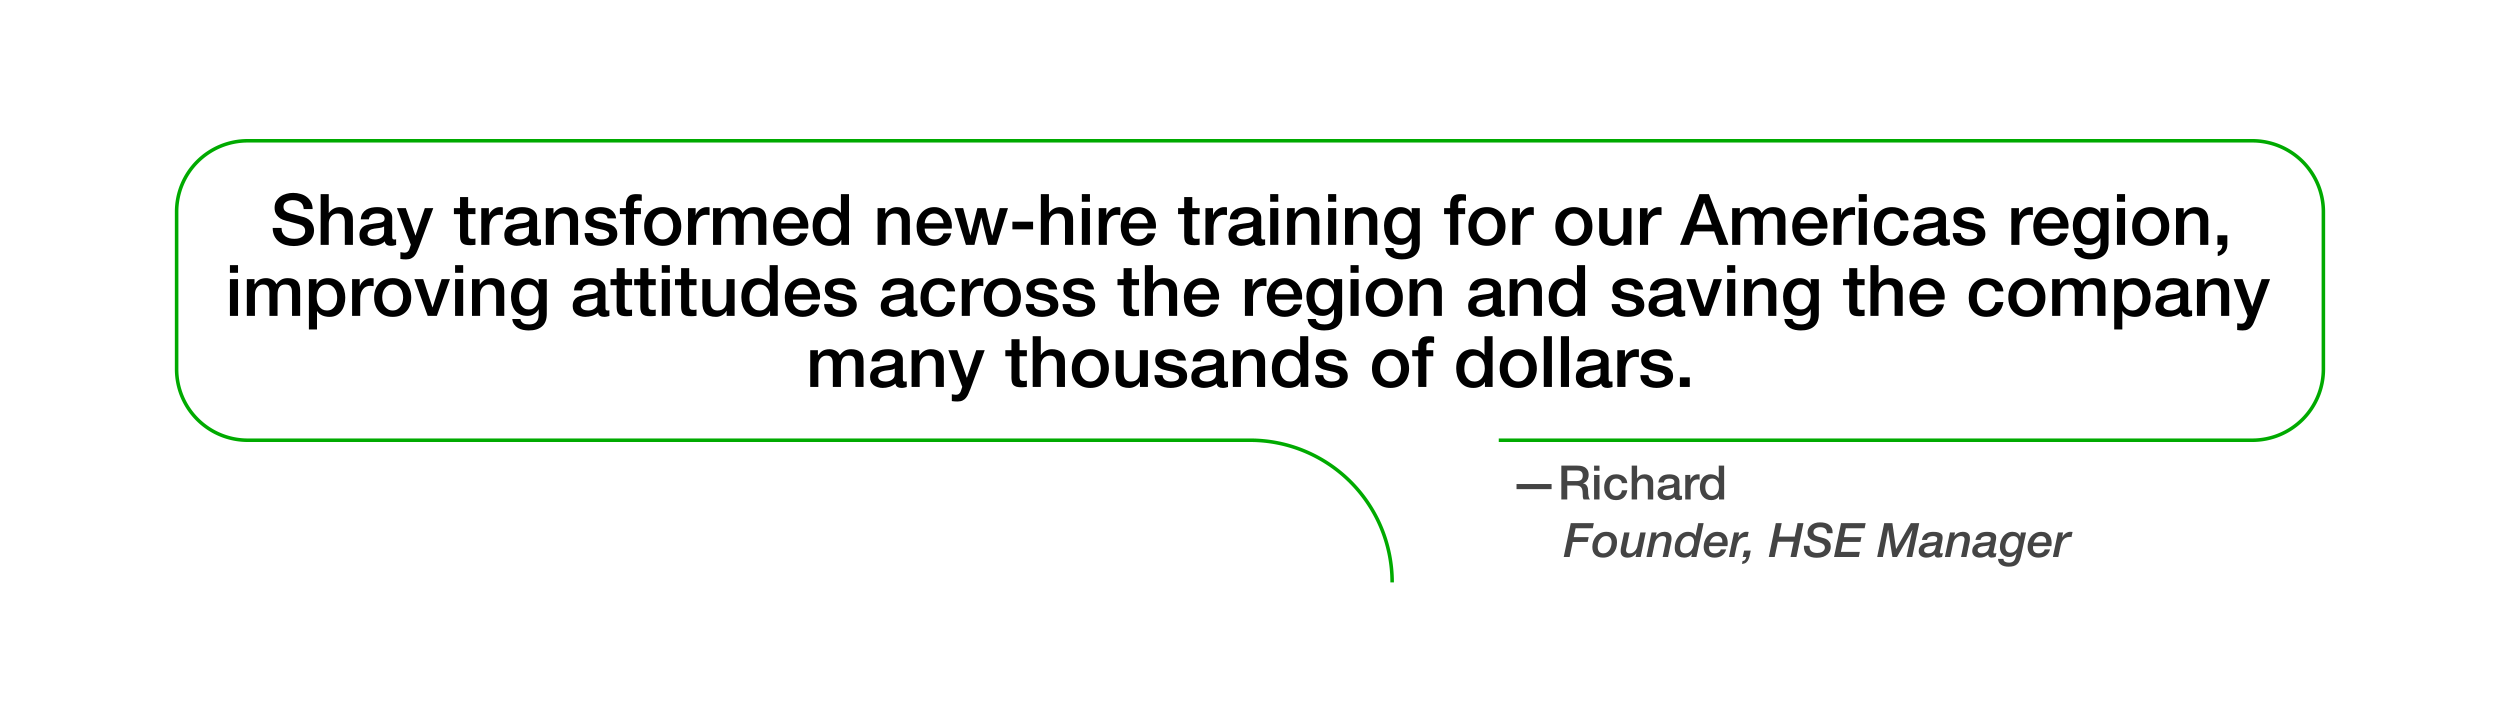 <svg xmlns="http://www.w3.org/2000/svg" xmlns:svg="http://www.w3.org/2000/svg" viewBox="-0.35 -0.35 140.7 40.7" width="804px" height="232.571px" version="1.1" id="svg20">
  <defs id="defs24"/>
  <g id="g18">
    <path d="m 84,24.426 h 42.41 a 4,4 90 0 0 4,-4 v -8.853 a 4,4 90 0 0 -4,-4 H 13.59 a 4,4 90 0 0 -4,4 v 8.853 a 4,4 90 0 0 4,4 H 70 a 8,8 90 0 1 8,8" fill="none" stroke="#00aa00" stroke-width="0.2" id="path2"/>
    <g font-family="'HelveticaNeueLT Com 65 Md'" font-size="4px" fill="#000000" transform="translate(0,10.574)" id="g10">
      <g aria-label="Shay transformed new-hire training for our Americas region," transform="translate(14.864,2.856)" id="text4">
        <path d="m 0.632,-0.952 q 0,0.164 0.056,0.28 0.056,0.116 0.156,0.192 0.1,0.072 0.228,0.108 0.132,0.032 0.284,0.032 0.164,0 0.28,-0.036 0.116,-0.04 0.188,-0.1 0.072,-0.06 0.104,-0.136 0.032,-0.08 0.032,-0.16 0,-0.164 -0.076,-0.24 Q 1.812,-1.092 1.724,-1.124 1.572,-1.18 1.368,-1.228 1.168,-1.28 0.872,-1.36 0.688,-1.408 0.564,-1.484 0.444,-1.564 0.372,-1.66 0.3,-1.756 0.268,-1.864 0.24,-1.972 0.24,-2.084 q 0,-0.216 0.088,-0.372 0.092,-0.16 0.24,-0.264 0.148,-0.104 0.336,-0.152 0.188,-0.052 0.38,-0.052 0.224,0 0.42,0.06 0.2,0.056 0.348,0.172 0.152,0.116 0.24,0.288 0.088,0.168 0.088,0.392 H 1.88 Q 1.86,-2.288 1.692,-2.4 1.524,-2.516 1.264,-2.516 q -0.088,0 -0.18,0.02 -0.092,0.016 -0.168,0.06 -0.076,0.04 -0.128,0.112 -0.048,0.072 -0.048,0.18 0,0.152 0.092,0.24 0.096,0.084 0.248,0.128 0.016,0.004 0.124,0.036 0.112,0.028 0.248,0.064 0.136,0.036 0.264,0.072 0.132,0.032 0.188,0.048 0.14,0.044 0.244,0.12 0.104,0.076 0.172,0.176 0.072,0.096 0.104,0.208 0.036,0.112 0.036,0.224 0,0.24 -0.1,0.412 Q 2.264,-0.248 2.104,-0.14 1.944,-0.032 1.74,0.016 1.536,0.068 1.324,0.068 1.08,0.068 0.864,0.008 0.648,-0.052 0.488,-0.176 0.328,-0.3 0.232,-0.492 0.136,-0.688 0.132,-0.952 Z" id="path26"/>
        <path d="m 2.832,-2.856 h 0.456 v 1.06 h 0.008 q 0.084,-0.14 0.248,-0.232 0.168,-0.096 0.372,-0.096 0.34,0 0.536,0.176 0.196,0.176 0.196,0.528 V 0 h -0.456 v -1.3 q -0.008,-0.244 -0.104,-0.352 -0.096,-0.112 -0.3,-0.112 -0.116,0 -0.208,0.044 -0.092,0.04 -0.156,0.116 -0.064,0.072 -0.1,0.172 -0.036,0.1 -0.036,0.212 V 0 h -0.456 z" id="path28"/>
        <path d="m 6.86,-0.46 q 0,0.084 0.02,0.12 0.024,0.036 0.088,0.036 0.02,0 0.048,0 0.028,0 0.064,-0.008 v 0.316 q -0.024,0.008 -0.064,0.016 -0.036,0.012 -0.076,0.02 -0.04,0.008 -0.08,0.012 -0.04,0.004 -0.068,0.004 -0.14,0 -0.232,-0.056 -0.092,-0.056 -0.12,-0.196 -0.136,0.132 -0.336,0.192 -0.196,0.06 -0.38,0.06 -0.14,0 -0.268,-0.04 -0.128,-0.036 -0.228,-0.108 -0.096,-0.076 -0.156,-0.188 -0.056,-0.116 -0.056,-0.268 0,-0.192 0.068,-0.312 0.072,-0.12 0.184,-0.188 0.116,-0.068 0.256,-0.096 0.144,-0.032 0.288,-0.048 0.124,-0.024 0.236,-0.032 0.112,-0.012 0.196,-0.036 0.088,-0.024 0.136,-0.072 0.052,-0.052 0.052,-0.152 0,-0.088 -0.044,-0.144 -0.04,-0.056 -0.104,-0.084 -0.06,-0.032 -0.136,-0.04 -0.076,-0.012 -0.144,-0.012 -0.192,0 -0.316,0.08 -0.124,0.08 -0.14,0.248 h -0.456 q 0.012,-0.2 0.096,-0.332 0.084,-0.132 0.212,-0.212 0.132,-0.08 0.296,-0.112 0.164,-0.032 0.336,-0.032 0.152,0 0.3,0.032 0.148,0.032 0.264,0.104 0.12,0.072 0.192,0.188 0.072,0.112 0.072,0.276 z m -0.456,-0.576 q -0.104,0.068 -0.256,0.084 -0.152,0.012 -0.304,0.04 -0.072,0.012 -0.14,0.036 -0.068,0.02 -0.12,0.06 -0.052,0.036 -0.084,0.1 -0.028,0.06 -0.028,0.148 0,0.076 0.044,0.128 0.044,0.052 0.104,0.084 0.064,0.028 0.136,0.04 0.076,0.012 0.136,0.012 0.076,0 0.164,-0.02 0.088,-0.02 0.164,-0.068 0.08,-0.048 0.132,-0.12 0.052,-0.076 0.052,-0.184 z" id="path30"/>
        <path d="m 7.124,-2.068 h 0.5 l 0.54,1.544 h 0.008 l 0.524,-1.544 h 0.476 l -0.804,2.18 q -0.056,0.14 -0.112,0.268 -0.052,0.128 -0.132,0.224 -0.076,0.1 -0.192,0.156 -0.116,0.06 -0.296,0.06 -0.16,0 -0.316,-0.024 V 0.412 q 0.056,0.008 0.108,0.016 0.052,0.012 0.108,0.012 0.08,0 0.132,-0.02 0.052,-0.02 0.084,-0.06 0.036,-0.036 0.06,-0.088 0.024,-0.052 0.044,-0.12 l 0.052,-0.16 z" id="path32"/>
        <path d="m 10.332,-2.068 h 0.344 v -0.62 h 0.456 v 0.62 h 0.412 v 0.34 h -0.412 v 1.104 q 0,0.072 0.004,0.124 0.008,0.052 0.028,0.088 0.024,0.036 0.068,0.056 0.044,0.016 0.12,0.016 0.048,0 0.096,0 0.048,-0.004 0.096,-0.016 v 0.352 q -0.076,0.008 -0.148,0.016 -0.072,0.008 -0.148,0.008 -0.18,0 -0.292,-0.032 -0.108,-0.036 -0.172,-0.1 -0.06,-0.068 -0.084,-0.168 -0.02,-0.1 -0.024,-0.228 v -1.22 h -0.344 z" id="path34"/>
        <path d="m 11.872,-2.068 h 0.428 v 0.4 h 0.008 q 0.02,-0.084 0.076,-0.164 0.06,-0.08 0.14,-0.144 0.084,-0.068 0.184,-0.108 0.1,-0.04 0.204,-0.04 0.08,0 0.108,0.004 0.032,0.004 0.064,0.008 v 0.44 q -0.048,-0.008 -0.1,-0.012 -0.048,-0.008 -0.096,-0.008 -0.116,0 -0.22,0.048 -0.1,0.044 -0.176,0.136 -0.076,0.088 -0.12,0.22 -0.044,0.132 -0.044,0.304 V 0 h -0.456 z" id="path36"/>
        <path d="m 15.012,-0.46 q 0,0.084 0.02,0.12 0.024,0.036 0.088,0.036 0.02,0 0.048,0 0.028,0 0.064,-0.008 v 0.316 q -0.024,0.008 -0.064,0.016 -0.036,0.012 -0.076,0.02 -0.04,0.008 -0.08,0.012 -0.04,0.004 -0.068,0.004 -0.14,0 -0.232,-0.056 -0.092,-0.056 -0.12,-0.196 -0.136,0.132 -0.336,0.192 -0.196,0.06 -0.38,0.06 -0.14,0 -0.268,-0.04 -0.128,-0.036 -0.228,-0.108 -0.096,-0.076 -0.156,-0.188 -0.056,-0.116 -0.056,-0.268 0,-0.192 0.068,-0.312 0.072,-0.12 0.184,-0.188 0.116,-0.068 0.256,-0.096 0.144,-0.032 0.288,-0.048 0.124,-0.024 0.236,-0.032 0.112,-0.012 0.196,-0.036 0.088,-0.024 0.136,-0.072 0.052,-0.052 0.052,-0.152 0,-0.088 -0.044,-0.144 -0.04,-0.056 -0.104,-0.084 -0.06,-0.032 -0.136,-0.04 -0.076,-0.012 -0.144,-0.012 -0.192,0 -0.316,0.08 -0.124,0.08 -0.14,0.248 h -0.456 q 0.012,-0.2 0.096,-0.332 0.084,-0.132 0.212,-0.212 0.132,-0.08 0.296,-0.112 0.164,-0.032 0.336,-0.032 0.152,0 0.3,0.032 0.148,0.032 0.264,0.104 0.12,0.072 0.192,0.188 0.072,0.112 0.072,0.276 z m -0.456,-0.576 q -0.104,0.068 -0.256,0.084 -0.152,0.012 -0.304,0.04 -0.072,0.012 -0.14,0.036 -0.068,0.02 -0.12,0.06 -0.052,0.036 -0.084,0.1 -0.028,0.06 -0.028,0.148 0,0.076 0.044,0.128 0.044,0.052 0.104,0.084 0.064,0.028 0.136,0.04 0.076,0.012 0.136,0.012 0.076,0 0.164,-0.02 0.088,-0.02 0.164,-0.068 0.08,-0.048 0.132,-0.12 0.052,-0.076 0.052,-0.184 z" id="path38"/>
        <path d="m 15.504,-2.068 h 0.432 v 0.304 l 0.008,0.008 q 0.104,-0.172 0.272,-0.268 0.168,-0.1 0.372,-0.1 0.34,0 0.536,0.176 0.196,0.176 0.196,0.528 V 0 h -0.456 v -1.3 q -0.008,-0.244 -0.104,-0.352 -0.096,-0.112 -0.3,-0.112 -0.116,0 -0.208,0.044 -0.092,0.04 -0.156,0.116 -0.064,0.072 -0.1,0.172 -0.036,0.1 -0.036,0.212 V 0 h -0.456 z" id="path40"/>
        <path d="m 18.144,-0.664 q 0.02,0.2 0.152,0.28 0.132,0.08 0.316,0.08 0.064,0 0.144,-0.008 0.084,-0.012 0.156,-0.04 0.072,-0.028 0.116,-0.08 0.048,-0.056 0.044,-0.144 -0.004,-0.088 -0.064,-0.144 -0.06,-0.056 -0.156,-0.088 -0.092,-0.036 -0.212,-0.06 -0.12,-0.024 -0.244,-0.052 -0.128,-0.028 -0.248,-0.068 -0.116,-0.04 -0.212,-0.108 -0.092,-0.068 -0.148,-0.172 -0.056,-0.108 -0.056,-0.264 0,-0.168 0.08,-0.28 0.084,-0.116 0.208,-0.184 0.128,-0.072 0.28,-0.1 0.156,-0.028 0.296,-0.028 0.16,0 0.304,0.036 0.148,0.032 0.264,0.108 0.12,0.076 0.196,0.2 0.08,0.12 0.1,0.292 h -0.476 q -0.032,-0.164 -0.152,-0.22 -0.116,-0.056 -0.268,-0.056 -0.048,0 -0.116,0.008 -0.064,0.008 -0.124,0.032 -0.056,0.02 -0.096,0.064 -0.04,0.04 -0.04,0.108 0,0.084 0.056,0.136 0.06,0.052 0.152,0.088 0.096,0.032 0.216,0.056 0.12,0.024 0.248,0.052 0.124,0.028 0.244,0.068 0.12,0.04 0.212,0.108 0.096,0.068 0.152,0.172 0.06,0.104 0.06,0.256 0,0.184 -0.084,0.312 -0.084,0.128 -0.22,0.208 -0.132,0.08 -0.296,0.116 -0.164,0.036 -0.324,0.036 -0.196,0 -0.364,-0.044 -0.164,-0.044 -0.288,-0.132 -0.12,-0.092 -0.192,-0.224 -0.068,-0.136 -0.072,-0.32 z" id="path42"/>
        <path d="m 19.672,-2.068 h 0.34 V -2.24 q 0,-0.196 0.048,-0.316 0.048,-0.124 0.128,-0.188 0.08,-0.068 0.18,-0.088 0.104,-0.024 0.216,-0.024 0.22,0 0.32,0.028 v 0.356 q -0.044,-0.012 -0.096,-0.016 -0.048,-0.008 -0.116,-0.008 -0.092,0 -0.16,0.044 -0.064,0.044 -0.064,0.172 v 0.212 h 0.388 v 0.34 h -0.388 V 0 h -0.456 v -1.728 h -0.34 z" id="path44"/>
        <path d="m 22.084,0.056 q -0.248,0 -0.444,-0.08 -0.192,-0.084 -0.328,-0.228 -0.132,-0.144 -0.204,-0.344 -0.068,-0.2 -0.068,-0.44 0,-0.236 0.068,-0.436 0.072,-0.2 0.204,-0.344 0.136,-0.144 0.328,-0.224 0.196,-0.084 0.444,-0.084 0.248,0 0.44,0.084 0.196,0.08 0.328,0.224 0.136,0.144 0.204,0.344 0.072,0.2 0.072,0.436 0,0.24 -0.072,0.44 -0.068,0.2 -0.204,0.344 -0.132,0.144 -0.328,0.228 -0.192,0.08 -0.44,0.08 z m 0,-0.36 q 0.152,0 0.264,-0.064 0.112,-0.064 0.184,-0.168 0.072,-0.104 0.104,-0.232 0.036,-0.132 0.036,-0.268 0,-0.132 -0.036,-0.264 -0.032,-0.132 -0.104,-0.232 -0.072,-0.104 -0.184,-0.168 -0.112,-0.064 -0.264,-0.064 -0.152,0 -0.264,0.064 -0.112,0.064 -0.184,0.168 -0.072,0.1 -0.108,0.232 -0.032,0.132 -0.032,0.264 0,0.136 0.032,0.268 0.036,0.128 0.108,0.232 0.072,0.104 0.184,0.168 0.112,0.064 0.264,0.064 z" id="path46"/>
        <path d="m 23.508,-2.068 h 0.428 v 0.4 h 0.008 q 0.02,-0.084 0.076,-0.164 0.06,-0.08 0.14,-0.144 0.084,-0.068 0.184,-0.108 0.1,-0.04 0.204,-0.04 0.08,0 0.108,0.004 0.032,0.004 0.064,0.008 v 0.44 q -0.048,-0.008 -0.1,-0.012 -0.048,-0.008 -0.096,-0.008 -0.116,0 -0.22,0.048 -0.1,0.044 -0.176,0.136 -0.076,0.088 -0.12,0.22 -0.044,0.132 -0.044,0.304 V 0 h -0.456 z" id="path48"/>
        <path d="m 24.916,-2.068 h 0.432 v 0.288 h 0.012 q 0.052,-0.076 0.112,-0.14 0.06,-0.064 0.132,-0.108 0.076,-0.044 0.172,-0.068 0.096,-0.028 0.22,-0.028 0.188,0 0.348,0.084 0.164,0.084 0.232,0.26 0.116,-0.16 0.268,-0.252 0.152,-0.092 0.38,-0.092 0.328,0 0.508,0.16 0.184,0.16 0.184,0.536 V 0 h -0.456 v -1.208 q 0,-0.124 -0.008,-0.224 -0.008,-0.104 -0.048,-0.176 -0.036,-0.076 -0.112,-0.116 -0.076,-0.04 -0.208,-0.04 -0.232,0 -0.336,0.144 -0.104,0.144 -0.104,0.408 V 0 h -0.456 v -1.328 q 0,-0.216 -0.08,-0.324 -0.076,-0.112 -0.284,-0.112 -0.088,0 -0.172,0.036 -0.08,0.036 -0.144,0.104 -0.06,0.068 -0.1,0.168 -0.036,0.1 -0.036,0.228 V 0 h -0.456 z" id="path50"/>
        <path d="m 29.816,-1.216 q -0.008,-0.108 -0.048,-0.208 -0.036,-0.1 -0.104,-0.172 -0.064,-0.076 -0.16,-0.12 -0.092,-0.048 -0.208,-0.048 -0.12,0 -0.22,0.044 -0.096,0.04 -0.168,0.116 -0.068,0.072 -0.112,0.172 -0.04,0.1 -0.044,0.216 z m -1.064,0.3 q 0,0.12 0.032,0.232 0.036,0.112 0.104,0.196 0.068,0.084 0.172,0.136 0.104,0.048 0.248,0.048 0.2,0 0.32,-0.084 0.124,-0.088 0.184,-0.26 h 0.432 q -0.036,0.168 -0.124,0.3 -0.088,0.132 -0.212,0.224 -0.124,0.088 -0.28,0.132 -0.152,0.048 -0.32,0.048 -0.244,0 -0.432,-0.08 -0.188,-0.08 -0.32,-0.224 -0.128,-0.144 -0.196,-0.344 -0.064,-0.2 -0.064,-0.44 0,-0.22 0.068,-0.416 0.072,-0.2 0.2,-0.348 0.132,-0.152 0.316,-0.24 0.184,-0.088 0.416,-0.088 0.244,0 0.436,0.104 0.196,0.1 0.324,0.268 0.128,0.168 0.184,0.388 0.06,0.216 0.032,0.448 z" id="path52"/>
        <path d="m 32.568,0 h -0.432 v -0.28 h -0.008 q -0.092,0.18 -0.268,0.26 -0.176,0.076 -0.372,0.076 -0.244,0 -0.428,-0.084 -0.18,-0.088 -0.3,-0.236 -0.12,-0.148 -0.18,-0.348 -0.06,-0.204 -0.06,-0.436 0,-0.28 0.076,-0.484 0.076,-0.204 0.2,-0.336 0.128,-0.132 0.288,-0.192 0.164,-0.064 0.332,-0.064 0.096,0 0.196,0.02 0.1,0.016 0.192,0.056 0.092,0.04 0.168,0.104 0.08,0.06 0.132,0.144 h 0.008 v -1.056 h 0.456 z m -1.592,-1.012 q 0,0.132 0.032,0.26 0.036,0.128 0.104,0.228 0.072,0.1 0.18,0.16 0.108,0.06 0.256,0.06 0.152,0 0.26,-0.064 0.112,-0.064 0.18,-0.168 0.072,-0.104 0.104,-0.232 0.036,-0.132 0.036,-0.268 0,-0.344 -0.156,-0.536 -0.152,-0.192 -0.416,-0.192 -0.16,0 -0.272,0.068 -0.108,0.064 -0.18,0.172 -0.068,0.104 -0.1,0.24 -0.028,0.132 -0.028,0.272 z" id="path54"/>
        <path d="m 34.176,-2.068 h 0.432 v 0.304 l 0.008,0.008 q 0.104,-0.172 0.272,-0.268 0.168,-0.1 0.372,-0.1 0.34,0 0.536,0.176 0.196,0.176 0.196,0.528 V 0 h -0.456 v -1.3 q -0.008,-0.244 -0.104,-0.352 -0.096,-0.112 -0.3,-0.112 -0.116,0 -0.208,0.044 -0.092,0.04 -0.156,0.116 -0.064,0.072 -0.1,0.172 -0.036,0.1 -0.036,0.212 V 0 h -0.456 z" id="path56"/>
        <path d="m 37.892,-1.216 q -0.008,-0.108 -0.048,-0.208 -0.036,-0.1 -0.104,-0.172 -0.064,-0.076 -0.16,-0.12 -0.092,-0.048 -0.208,-0.048 -0.12,0 -0.22,0.044 -0.096,0.04 -0.168,0.116 -0.068,0.072 -0.112,0.172 -0.04,0.1 -0.044,0.216 z m -1.064,0.3 q 0,0.12 0.032,0.232 0.036,0.112 0.104,0.196 0.068,0.084 0.172,0.136 0.104,0.048 0.248,0.048 0.2,0 0.32,-0.084 0.124,-0.088 0.184,-0.26 h 0.432 q -0.036,0.168 -0.124,0.3 -0.088,0.132 -0.212,0.224 -0.124,0.088 -0.28,0.132 -0.152,0.048 -0.32,0.048 -0.244,0 -0.432,-0.08 -0.188,-0.08 -0.32,-0.224 -0.128,-0.144 -0.196,-0.344 -0.064,-0.2 -0.064,-0.44 0,-0.22 0.068,-0.416 0.072,-0.2 0.2,-0.348 0.132,-0.152 0.316,-0.24 0.184,-0.088 0.416,-0.088 0.244,0 0.436,0.104 0.196,0.1 0.324,0.268 0.128,0.168 0.184,0.388 0.06,0.216 0.032,0.448 z" id="path58"/>
        <path d="m 38.508,-2.068 h 0.484 l 0.404,1.544 h 0.008 l 0.388,-1.544 h 0.46 l 0.372,1.544 h 0.008 l 0.42,-1.544 h 0.464 L 40.868,0 h -0.468 l -0.384,-1.536 h -0.008 L 39.628,0 h -0.48 z" id="path60"/>
        <path d="m 41.764,-1.304 h 1.164 v 0.432 h -1.164 z" id="path62"/>
        <path d="m 43.364,-2.856 h 0.456 v 1.06 h 0.008 q 0.084,-0.14 0.248,-0.232 0.168,-0.096 0.372,-0.096 0.34,0 0.536,0.176 0.196,0.176 0.196,0.528 V 0 h -0.456 v -1.3 q -0.008,-0.244 -0.104,-0.352 -0.096,-0.112 -0.3,-0.112 -0.116,0 -0.208,0.044 -0.092,0.04 -0.156,0.116 -0.064,0.072 -0.1,0.172 -0.036,0.1 -0.036,0.212 V 0 h -0.456 z" id="path64"/>
        <path d="m 45.672,-2.856 h 0.456 v 0.432 h -0.456 z m 0,0.788 h 0.456 V 0 h -0.456 z" id="path66"/>
        <path d="m 46.624,-2.068 h 0.428 v 0.4 h 0.008 q 0.02,-0.084 0.076,-0.164 0.06,-0.08 0.14,-0.144 0.084,-0.068 0.184,-0.108 0.1,-0.04 0.204,-0.04 0.08,0 0.108,0.004 0.032,0.004 0.064,0.008 v 0.44 q -0.048,-0.008 -0.1,-0.012 -0.048,-0.008 -0.096,-0.008 -0.116,0 -0.22,0.048 -0.1,0.044 -0.176,0.136 -0.076,0.088 -0.12,0.22 -0.044,0.132 -0.044,0.304 V 0 h -0.456 z" id="path68"/>
        <path d="m 49.38,-1.216 q -0.008,-0.108 -0.048,-0.208 -0.036,-0.1 -0.104,-0.172 -0.064,-0.076 -0.16,-0.12 -0.092,-0.048 -0.208,-0.048 -0.12,0 -0.22,0.044 -0.096,0.04 -0.168,0.116 -0.068,0.072 -0.112,0.172 -0.04,0.1 -0.044,0.216 z m -1.064,0.3 q 0,0.12 0.032,0.232 0.036,0.112 0.104,0.196 0.068,0.084 0.172,0.136 0.104,0.048 0.248,0.048 0.2,0 0.32,-0.084 0.124,-0.088 0.184,-0.26 h 0.432 q -0.036,0.168 -0.124,0.3 -0.088,0.132 -0.212,0.224 -0.124,0.088 -0.28,0.132 -0.152,0.048 -0.32,0.048 -0.244,0 -0.432,-0.08 -0.188,-0.08 -0.32,-0.224 -0.128,-0.144 -0.196,-0.344 -0.064,-0.2 -0.064,-0.44 0,-0.22 0.068,-0.416 0.072,-0.2 0.2,-0.348 0.132,-0.152 0.316,-0.24 0.184,-0.088 0.416,-0.088 0.244,0 0.436,0.104 0.196,0.1 0.324,0.268 0.128,0.168 0.184,0.388 0.06,0.216 0.032,0.448 z" id="path70"/>
        <path d="m 51.088,-2.068 h 0.344 v -0.62 h 0.456 v 0.62 h 0.412 v 0.34 h -0.412 v 1.104 q 0,0.072 0.004,0.124 0.008,0.052 0.028,0.088 0.024,0.036 0.068,0.056 0.044,0.016 0.12,0.016 0.048,0 0.096,0 0.048,-0.004 0.096,-0.016 v 0.352 q -0.076,0.008 -0.148,0.016 -0.072,0.008 -0.148,0.008 -0.18,0 -0.292,-0.032 -0.108,-0.036 -0.172,-0.1 -0.06,-0.068 -0.084,-0.168 -0.02,-0.1 -0.024,-0.228 v -1.22 h -0.344 z" id="path72"/>
        <path d="m 52.628,-2.068 h 0.428 v 0.4 h 0.008 q 0.02,-0.084 0.076,-0.164 0.06,-0.08 0.14,-0.144 0.084,-0.068 0.184,-0.108 0.1,-0.04 0.204,-0.04 0.08,0 0.108,0.004 0.032,0.004 0.064,0.008 v 0.44 q -0.048,-0.008 -0.1,-0.012 -0.048,-0.008 -0.096,-0.008 -0.116,0 -0.22,0.048 -0.1,0.044 -0.176,0.136 -0.076,0.088 -0.12,0.22 -0.044,0.132 -0.044,0.304 V 0 h -0.456 z" id="path74"/>
        <path d="m 55.768,-0.46 q 0,0.084 0.02,0.12 0.024,0.036 0.088,0.036 0.02,0 0.048,0 0.028,0 0.064,-0.008 v 0.316 q -0.024,0.008 -0.064,0.016 -0.036,0.012 -0.076,0.02 -0.04,0.008 -0.08,0.012 -0.04,0.004 -0.068,0.004 -0.14,0 -0.232,-0.056 -0.092,-0.056 -0.12,-0.196 -0.136,0.132 -0.336,0.192 -0.196,0.06 -0.38,0.06 -0.14,0 -0.268,-0.04 -0.128,-0.036 -0.228,-0.108 -0.096,-0.076 -0.156,-0.188 -0.056,-0.116 -0.056,-0.268 0,-0.192 0.068,-0.312 0.072,-0.12 0.184,-0.188 0.116,-0.068 0.256,-0.096 0.144,-0.032 0.288,-0.048 0.124,-0.024 0.236,-0.032 0.112,-0.012 0.196,-0.036 0.088,-0.024 0.136,-0.072 0.052,-0.052 0.052,-0.152 0,-0.088 -0.044,-0.144 -0.04,-0.056 -0.104,-0.084 -0.06,-0.032 -0.136,-0.04 -0.076,-0.012 -0.144,-0.012 -0.192,0 -0.316,0.08 -0.124,0.08 -0.14,0.248 h -0.456 q 0.012,-0.2 0.096,-0.332 0.084,-0.132 0.212,-0.212 0.132,-0.08 0.296,-0.112 0.164,-0.032 0.336,-0.032 0.152,0 0.3,0.032 0.148,0.032 0.264,0.104 0.12,0.072 0.192,0.188 0.072,0.112 0.072,0.276 z m -0.456,-0.576 q -0.104,0.068 -0.256,0.084 -0.152,0.012 -0.304,0.04 -0.072,0.012 -0.14,0.036 -0.068,0.02 -0.12,0.06 -0.052,0.036 -0.084,0.1 -0.028,0.06 -0.028,0.148 0,0.076 0.044,0.128 0.044,0.052 0.104,0.084 0.064,0.028 0.136,0.04 0.076,0.012 0.136,0.012 0.076,0 0.164,-0.02 0.088,-0.02 0.164,-0.068 0.08,-0.048 0.132,-0.12 0.052,-0.076 0.052,-0.184 z" id="path76"/>
        <path d="m 56.272,-2.856 h 0.456 v 0.432 h -0.456 z m 0,0.788 h 0.456 V 0 h -0.456 z" id="path78"/>
        <path d="m 57.224,-2.068 h 0.432 v 0.304 l 0.008,0.008 q 0.104,-0.172 0.272,-0.268 0.168,-0.1 0.372,-0.1 0.34,0 0.536,0.176 0.196,0.176 0.196,0.528 V 0 h -0.456 v -1.3 q -0.008,-0.244 -0.104,-0.352 -0.096,-0.112 -0.3,-0.112 -0.116,0 -0.208,0.044 -0.092,0.04 -0.156,0.116 -0.064,0.072 -0.1,0.172 -0.036,0.1 -0.036,0.212 V 0 h -0.456 z" id="path80"/>
        <path d="m 59.532,-2.856 h 0.456 v 0.432 h -0.456 z m 0,0.788 h 0.456 V 0 h -0.456 z" id="path82"/>
        <path d="m 60.484,-2.068 h 0.432 v 0.304 l 0.008,0.008 q 0.104,-0.172 0.272,-0.268 0.168,-0.1 0.372,-0.1 0.34,0 0.536,0.176 0.196,0.176 0.196,0.528 V 0 h -0.456 v -1.3 q -0.008,-0.244 -0.104,-0.352 -0.096,-0.112 -0.3,-0.112 -0.116,0 -0.208,0.044 -0.092,0.04 -0.156,0.116 -0.064,0.072 -0.1,0.172 -0.036,0.1 -0.036,0.212 V 0 h -0.456 z" id="path84"/>
        <path d="m 64.692,-0.108 q 0,0.468 -0.264,0.696 -0.26,0.232 -0.752,0.232 -0.156,0 -0.316,-0.032 -0.156,-0.032 -0.288,-0.108 -0.128,-0.076 -0.216,-0.2 -0.088,-0.124 -0.104,-0.304 h 0.456 q 0.02,0.096 0.068,0.156 0.048,0.06 0.112,0.092 0.068,0.036 0.148,0.044 0.08,0.012 0.168,0.012 0.276,0 0.404,-0.136 0.128,-0.136 0.128,-0.392 v -0.316 h -0.008 q -0.096,0.172 -0.264,0.268 -0.164,0.096 -0.356,0.096 -0.248,0 -0.424,-0.084 -0.172,-0.088 -0.288,-0.236 -0.112,-0.152 -0.164,-0.348 -0.052,-0.196 -0.052,-0.42 0,-0.208 0.064,-0.396 0.064,-0.188 0.184,-0.328 0.12,-0.144 0.292,-0.228 0.176,-0.084 0.396,-0.084 0.196,0 0.36,0.084 0.164,0.08 0.252,0.256 h 0.008 v -0.284 h 0.456 z m -1.012,-0.252 q 0.152,0 0.256,-0.06 0.108,-0.064 0.172,-0.164 0.068,-0.104 0.096,-0.232 0.032,-0.132 0.032,-0.264 0,-0.132 -0.032,-0.256 -0.032,-0.124 -0.1,-0.22 -0.064,-0.096 -0.172,-0.152 -0.104,-0.056 -0.252,-0.056 -0.152,0 -0.256,0.064 -0.104,0.064 -0.168,0.168 -0.064,0.1 -0.092,0.232 -0.028,0.128 -0.028,0.256 0,0.128 0.032,0.252 0.032,0.12 0.096,0.216 0.068,0.096 0.168,0.156 0.104,0.06 0.248,0.06 z" id="path86"/>
        <path d="m 66.06,-2.068 h 0.34 V -2.24 q 0,-0.196 0.048,-0.316 0.048,-0.124 0.128,-0.188 0.08,-0.068 0.18,-0.088 0.104,-0.024 0.216,-0.024 0.22,0 0.32,0.028 v 0.356 q -0.044,-0.012 -0.096,-0.016 -0.048,-0.008 -0.116,-0.008 -0.092,0 -0.16,0.044 -0.064,0.044 -0.064,0.172 v 0.212 h 0.388 v 0.34 h -0.388 V 0 h -0.456 v -1.728 h -0.34 z" id="path88"/>
        <path d="m 68.472,0.056 q -0.248,0 -0.444,-0.08 -0.192,-0.084 -0.328,-0.228 -0.132,-0.144 -0.204,-0.344 -0.068,-0.2 -0.068,-0.44 0,-0.236 0.068,-0.436 0.072,-0.2 0.204,-0.344 0.136,-0.144 0.328,-0.224 0.196,-0.084 0.444,-0.084 0.248,0 0.44,0.084 0.196,0.08 0.328,0.224 0.136,0.144 0.204,0.344 0.072,0.2 0.072,0.436 0,0.24 -0.072,0.44 -0.068,0.2 -0.204,0.344 -0.132,0.144 -0.328,0.228 -0.192,0.08 -0.44,0.08 z m 0,-0.36 q 0.152,0 0.264,-0.064 0.112,-0.064 0.184,-0.168 0.072,-0.104 0.104,-0.232 0.036,-0.132 0.036,-0.268 0,-0.132 -0.036,-0.264 -0.032,-0.132 -0.104,-0.232 -0.072,-0.104 -0.184,-0.168 -0.112,-0.064 -0.264,-0.064 -0.152,0 -0.264,0.064 -0.112,0.064 -0.184,0.168 -0.072,0.1 -0.108,0.232 -0.032,0.132 -0.032,0.264 0,0.136 0.032,0.268 0.036,0.128 0.108,0.232 0.072,0.104 0.184,0.168 0.112,0.064 0.264,0.064 z" id="path90"/>
        <path d="m 69.896,-2.068 h 0.428 v 0.4 h 0.008 q 0.02,-0.084 0.076,-0.164 0.06,-0.08 0.14,-0.144 0.084,-0.068 0.184,-0.108 0.1,-0.04 0.204,-0.04 0.08,0 0.108,0.004 0.032,0.004 0.064,0.008 v 0.44 q -0.048,-0.008 -0.1,-0.012 -0.048,-0.008 -0.096,-0.008 -0.116,0 -0.22,0.048 -0.1,0.044 -0.176,0.136 -0.076,0.088 -0.12,0.22 -0.044,0.132 -0.044,0.304 V 0 h -0.456 z" id="path92"/>
        <path d="m 73.364,0.056 q -0.248,0 -0.444,-0.08 -0.192,-0.084 -0.328,-0.228 -0.132,-0.144 -0.204,-0.344 -0.068,-0.2 -0.068,-0.44 0,-0.236 0.068,-0.436 0.072,-0.2 0.204,-0.344 0.136,-0.144 0.328,-0.224 0.196,-0.084 0.444,-0.084 0.248,0 0.44,0.084 0.196,0.08 0.328,0.224 0.136,0.144 0.204,0.344 0.072,0.2 0.072,0.436 0,0.24 -0.072,0.44 -0.068,0.2 -0.204,0.344 -0.132,0.144 -0.328,0.228 -0.192,0.08 -0.44,0.08 z m 0,-0.36 q 0.152,0 0.264,-0.064 0.112,-0.064 0.184,-0.168 0.072,-0.104 0.104,-0.232 0.036,-0.132 0.036,-0.268 0,-0.132 -0.036,-0.264 -0.032,-0.132 -0.104,-0.232 -0.072,-0.104 -0.184,-0.168 -0.112,-0.064 -0.264,-0.064 -0.152,0 -0.264,0.064 -0.112,0.064 -0.184,0.168 -0.072,0.1 -0.108,0.232 -0.032,0.132 -0.032,0.264 0,0.136 0.032,0.268 0.036,0.128 0.108,0.232 0.072,0.104 0.184,0.168 0.112,0.064 0.264,0.064 z" id="path94"/>
        <path d="m 76.604,0 h -0.448 v -0.288 h -0.008 q -0.084,0.156 -0.252,0.252 -0.164,0.092 -0.336,0.092 -0.408,0 -0.592,-0.2 -0.18,-0.204 -0.18,-0.612 v -1.312 h 0.456 V -0.8 q 0,0.272 0.104,0.384 0.104,0.112 0.292,0.112 0.144,0 0.24,-0.044 0.096,-0.044 0.156,-0.116 0.06,-0.076 0.084,-0.18 0.028,-0.104 0.028,-0.224 v -1.2 h 0.456 z" id="path96"/>
        <path d="m 77.084,-2.068 h 0.428 v 0.4 h 0.008 q 0.02,-0.084 0.076,-0.164 0.06,-0.08 0.14,-0.144 0.084,-0.068 0.184,-0.108 0.1,-0.04 0.204,-0.04 0.08,0 0.108,0.004 0.032,0.004 0.064,0.008 v 0.44 q -0.048,-0.008 -0.1,-0.012 -0.048,-0.008 -0.096,-0.008 -0.116,0 -0.22,0.048 -0.1,0.044 -0.176,0.136 -0.076,0.088 -0.12,0.22 -0.044,0.132 -0.044,0.304 V 0 h -0.456 z" id="path98"/>
        <path d="m 80.432,-2.856 h 0.532 l 1.1,2.856 h -0.536 l -0.268,-0.756 h -1.14 L 79.852,0 h -0.516 z m -0.176,1.72 h 0.872 l -0.428,-1.228 h -0.012 z" id="path100"/>
        <path d="m 82.272,-2.068 h 0.432 v 0.288 h 0.012 q 0.052,-0.076 0.112,-0.14 0.06,-0.064 0.132,-0.108 0.076,-0.044 0.172,-0.068 0.096,-0.028 0.22,-0.028 0.188,0 0.348,0.084 0.164,0.084 0.232,0.26 0.116,-0.16 0.268,-0.252 0.152,-0.092 0.38,-0.092 0.328,0 0.508,0.16 0.184,0.16 0.184,0.536 V 0 h -0.456 v -1.208 q 0,-0.124 -0.008,-0.224 -0.008,-0.104 -0.048,-0.176 -0.036,-0.076 -0.112,-0.116 -0.076,-0.04 -0.208,-0.04 -0.232,0 -0.336,0.144 -0.104,0.144 -0.104,0.408 V 0 h -0.456 v -1.328 q 0,-0.216 -0.08,-0.324 -0.076,-0.112 -0.284,-0.112 -0.088,0 -0.172,0.036 -0.08,0.036 -0.144,0.104 -0.06,0.068 -0.1,0.168 -0.036,0.1 -0.036,0.228 V 0 h -0.456 z" id="path102"/>
        <path d="m 87.172,-1.216 q -0.008,-0.108 -0.048,-0.208 -0.036,-0.1 -0.104,-0.172 -0.064,-0.076 -0.16,-0.12 -0.092,-0.048 -0.208,-0.048 -0.12,0 -0.22,0.044 -0.096,0.04 -0.168,0.116 -0.068,0.072 -0.112,0.172 -0.04,0.1 -0.044,0.216 z m -1.064,0.3 q 0,0.12 0.032,0.232 0.036,0.112 0.104,0.196 0.068,0.084 0.172,0.136 0.104,0.048 0.248,0.048 0.2,0 0.32,-0.084 0.124,-0.088 0.184,-0.26 h 0.432 q -0.036,0.168 -0.124,0.3 -0.088,0.132 -0.212,0.224 -0.124,0.088 -0.28,0.132 -0.152,0.048 -0.32,0.048 -0.244,0 -0.432,-0.08 -0.188,-0.08 -0.32,-0.224 -0.128,-0.144 -0.196,-0.344 -0.064,-0.2 -0.064,-0.44 0,-0.22 0.068,-0.416 0.072,-0.2 0.2,-0.348 0.132,-0.152 0.316,-0.24 0.184,-0.088 0.416,-0.088 0.244,0 0.436,0.104 0.196,0.1 0.324,0.268 0.128,0.168 0.184,0.388 0.06,0.216 0.032,0.448 z" id="path104"/>
        <path d="m 87.976,-2.068 h 0.428 v 0.4 h 0.008 q 0.02,-0.084 0.076,-0.164 0.06,-0.08 0.14,-0.144 0.084,-0.068 0.184,-0.108 0.1,-0.04 0.204,-0.04 0.08,0 0.108,0.004 0.032,0.004 0.064,0.008 v 0.44 q -0.048,-0.008 -0.1,-0.012 -0.048,-0.008 -0.096,-0.008 -0.116,0 -0.22,0.048 -0.1,0.044 -0.176,0.136 -0.076,0.088 -0.12,0.22 -0.044,0.132 -0.044,0.304 V 0 h -0.456 z" id="path106"/>
        <path d="m 89.396,-2.856 h 0.456 v 0.432 h -0.456 z m 0,0.788 h 0.456 V 0 h -0.456 z" id="path108"/>
        <path d="m 91.744,-1.376 q -0.028,-0.192 -0.156,-0.288 -0.124,-0.1 -0.316,-0.1 -0.088,0 -0.188,0.032 -0.1,0.028 -0.184,0.112 -0.084,0.08 -0.14,0.228 -0.056,0.144 -0.056,0.38 0,0.128 0.028,0.256 0.032,0.128 0.096,0.228 0.068,0.1 0.172,0.164 0.104,0.06 0.252,0.06 0.2,0 0.328,-0.124 0.132,-0.124 0.164,-0.348 h 0.456 q -0.064,0.404 -0.308,0.62 -0.24,0.212 -0.64,0.212 -0.244,0 -0.432,-0.08 -0.184,-0.084 -0.312,-0.224 -0.128,-0.144 -0.196,-0.34 -0.064,-0.196 -0.064,-0.424 0,-0.232 0.064,-0.436 0.064,-0.204 0.192,-0.352 0.128,-0.152 0.316,-0.236 0.192,-0.088 0.448,-0.088 0.18,0 0.34,0.048 0.164,0.044 0.288,0.136 0.128,0.092 0.208,0.232 0.08,0.14 0.096,0.332 z" id="path110"/>
        <path d="m 94.304,-0.46 q 0,0.084 0.02,0.12 0.024,0.036 0.088,0.036 0.02,0 0.048,0 0.028,0 0.064,-0.008 v 0.316 q -0.024,0.008 -0.064,0.016 -0.036,0.012 -0.076,0.02 -0.04,0.008 -0.08,0.012 -0.04,0.004 -0.068,0.004 -0.14,0 -0.232,-0.056 -0.092,-0.056 -0.12,-0.196 -0.136,0.132 -0.336,0.192 -0.196,0.06 -0.38,0.06 -0.14,0 -0.268,-0.04 -0.128,-0.036 -0.228,-0.108 -0.096,-0.076 -0.156,-0.188 -0.056,-0.116 -0.056,-0.268 0,-0.192 0.068,-0.312 0.072,-0.12 0.184,-0.188 0.116,-0.068 0.256,-0.096 0.144,-0.032 0.288,-0.048 0.124,-0.024 0.236,-0.032 0.112,-0.012 0.196,-0.036 0.088,-0.024 0.136,-0.072 0.052,-0.052 0.052,-0.152 0,-0.088 -0.044,-0.144 -0.04,-0.056 -0.104,-0.084 -0.06,-0.032 -0.136,-0.04 -0.076,-0.012 -0.144,-0.012 -0.192,0 -0.316,0.08 -0.124,0.08 -0.14,0.248 h -0.456 q 0.012,-0.2 0.096,-0.332 0.084,-0.132 0.212,-0.212 0.132,-0.08 0.296,-0.112 0.164,-0.032 0.336,-0.032 0.152,0 0.3,0.032 0.148,0.032 0.264,0.104 0.12,0.072 0.192,0.188 0.072,0.112 0.072,0.276 z m -0.456,-0.576 q -0.104,0.068 -0.256,0.084 -0.152,0.012 -0.304,0.04 -0.072,0.012 -0.14,0.036 -0.068,0.02 -0.12,0.06 -0.052,0.036 -0.084,0.1 -0.028,0.06 -0.028,0.148 0,0.076 0.044,0.128 0.044,0.052 0.104,0.084 0.064,0.028 0.136,0.04 0.076,0.012 0.136,0.012 0.076,0 0.164,-0.02 0.088,-0.02 0.164,-0.068 0.08,-0.048 0.132,-0.12 0.052,-0.076 0.052,-0.184 z" id="path112"/>
        <path d="m 95.14,-0.664 q 0.02,0.2 0.152,0.28 0.132,0.08 0.316,0.08 0.064,0 0.144,-0.008 0.084,-0.012 0.156,-0.04 0.072,-0.028 0.116,-0.08 0.048,-0.056 0.044,-0.144 -0.004,-0.088 -0.064,-0.144 -0.06,-0.056 -0.156,-0.088 -0.092,-0.036 -0.212,-0.06 -0.12,-0.024 -0.244,-0.052 -0.128,-0.028 -0.248,-0.068 -0.116,-0.04 -0.212,-0.108 -0.092,-0.068 -0.148,-0.172 -0.056,-0.108 -0.056,-0.264 0,-0.168 0.08,-0.28 0.084,-0.116 0.208,-0.184 0.128,-0.072 0.28,-0.1 0.156,-0.028 0.296,-0.028 0.16,0 0.304,0.036 0.148,0.032 0.264,0.108 0.12,0.076 0.196,0.2 0.08,0.12 0.1,0.292 h -0.476 q -0.032,-0.164 -0.152,-0.22 -0.116,-0.056 -0.268,-0.056 -0.048,0 -0.116,0.008 -0.064,0.008 -0.124,0.032 -0.056,0.02 -0.096,0.064 -0.04,0.04 -0.04,0.108 0,0.084 0.056,0.136 0.06,0.052 0.152,0.088 0.096,0.032 0.216,0.056 0.12,0.024 0.248,0.052 0.124,0.028 0.244,0.068 0.12,0.04 0.212,0.108 0.096,0.068 0.152,0.172 0.06,0.104 0.06,0.256 0,0.184 -0.084,0.312 -0.084,0.128 -0.22,0.208 -0.132,0.08 -0.296,0.116 -0.164,0.036 -0.324,0.036 -0.196,0 -0.364,-0.044 -0.164,-0.044 -0.288,-0.132 -0.12,-0.092 -0.192,-0.224 -0.068,-0.136 -0.072,-0.32 z" id="path114"/>
        <path d="m 97.984,-2.068 h 0.428 v 0.4 h 0.008 q 0.02,-0.084 0.076,-0.164 0.06,-0.08 0.14,-0.144 0.084,-0.068 0.184,-0.108 0.1,-0.04 0.204,-0.04 0.08,0 0.108,0.004 0.032,0.004 0.064,0.008 v 0.44 q -0.048,-0.008 -0.1,-0.012 -0.048,-0.008 -0.096,-0.008 -0.116,0 -0.22,0.048 -0.1,0.044 -0.176,0.136 -0.076,0.088 -0.12,0.22 -0.044,0.132 -0.044,0.304 V 0 h -0.456 z" id="path116"/>
        <path d="m 100.74,-1.216 q -0.008,-0.108 -0.048,-0.208 -0.036,-0.1 -0.104,-0.172 -0.064,-0.076 -0.16,-0.12 -0.092,-0.048 -0.208,-0.048 -0.12,0 -0.22,0.044 -0.096,0.04 -0.168,0.116 -0.068,0.072 -0.112,0.172 -0.04,0.1 -0.044,0.216 z m -1.064,0.3 q 0,0.12 0.032,0.232 0.036,0.112 0.104,0.196 0.068,0.084 0.172,0.136 0.104,0.048 0.248,0.048 0.2,0 0.32,-0.084 0.124,-0.088 0.184,-0.26 h 0.432 q -0.036,0.168 -0.124,0.3 -0.088,0.132 -0.212,0.224 -0.124,0.088 -0.28,0.132 -0.152,0.048 -0.32,0.048 -0.244,0 -0.432,-0.08 -0.188,-0.08 -0.32,-0.224 -0.128,-0.144 -0.196,-0.344 -0.064,-0.2 -0.064,-0.44 0,-0.22 0.068,-0.416 0.072,-0.2 0.2,-0.348 0.132,-0.152 0.316,-0.24 0.184,-0.088 0.416,-0.088 0.244,0 0.436,0.104 0.196,0.1 0.324,0.268 0.128,0.168 0.184,0.388 0.06,0.216 0.032,0.448 z" id="path118"/>
        <path d="m 103.456,-0.108 q 0,0.468 -0.264,0.696 -0.26,0.232 -0.752,0.232 -0.156,0 -0.316,-0.032 -0.156,-0.032 -0.288,-0.108 -0.128,-0.076 -0.216,-0.2 -0.088,-0.124 -0.104,-0.304 h 0.456 q 0.02,0.096 0.068,0.156 0.048,0.06 0.112,0.092 0.068,0.036 0.148,0.044 0.08,0.012 0.168,0.012 0.276,0 0.404,-0.136 0.128,-0.136 0.128,-0.392 v -0.316 h -0.008 q -0.096,0.172 -0.264,0.268 -0.164,0.096 -0.356,0.096 -0.248,0 -0.424,-0.084 -0.172,-0.088 -0.288,-0.236 -0.112,-0.152 -0.164,-0.348 -0.052,-0.196 -0.052,-0.42 0,-0.208 0.064,-0.396 0.064,-0.188 0.184,-0.328 0.12,-0.144 0.292,-0.228 0.176,-0.084 0.396,-0.084 0.196,0 0.36,0.084 0.164,0.08 0.252,0.256 h 0.008 v -0.284 h 0.456 z m -1.012,-0.252 q 0.152,0 0.256,-0.06 0.108,-0.064 0.172,-0.164 0.068,-0.104 0.096,-0.232 0.032,-0.132 0.032,-0.264 0,-0.132 -0.032,-0.256 -0.032,-0.124 -0.1,-0.22 -0.064,-0.096 -0.172,-0.152 -0.104,-0.056 -0.252,-0.056 -0.152,0 -0.256,0.064 -0.104,0.064 -0.168,0.168 -0.064,0.1 -0.092,0.232 -0.028,0.128 -0.028,0.256 0,0.128 0.032,0.252 0.032,0.12 0.096,0.216 0.068,0.096 0.168,0.156 0.104,0.06 0.248,0.06 z" id="path120"/>
        <path d="m 103.928,-2.856 h 0.456 v 0.432 h -0.456 z m 0,0.788 h 0.456 V 0 h -0.456 z" id="path122"/>
        <path d="m 105.828,0.056 q -0.248,0 -0.444,-0.08 -0.192,-0.084 -0.328,-0.228 -0.132,-0.144 -0.204,-0.344 -0.068,-0.2 -0.068,-0.44 0,-0.236 0.068,-0.436 0.072,-0.2 0.204,-0.344 0.136,-0.144 0.328,-0.224 0.196,-0.084 0.444,-0.084 0.248,0 0.44,0.084 0.196,0.08 0.328,0.224 0.136,0.144 0.204,0.344 0.072,0.2 0.072,0.436 0,0.24 -0.072,0.44 -0.068,0.2 -0.204,0.344 -0.132,0.144 -0.328,0.228 -0.192,0.08 -0.44,0.08 z m 0,-0.36 q 0.152,0 0.264,-0.064 0.112,-0.064 0.184,-0.168 0.072,-0.104 0.104,-0.232 0.036,-0.132 0.036,-0.268 0,-0.132 -0.036,-0.264 -0.032,-0.132 -0.104,-0.232 -0.072,-0.104 -0.184,-0.168 -0.112,-0.064 -0.264,-0.064 -0.152,0 -0.264,0.064 -0.112,0.064 -0.184,0.168 -0.072,0.1 -0.108,0.232 -0.032,0.132 -0.032,0.264 0,0.136 0.032,0.268 0.036,0.128 0.108,0.232 0.072,0.104 0.184,0.168 0.112,0.064 0.264,0.064 z" id="path124"/>
        <path d="m 107.252,-2.068 h 0.432 v 0.304 l 0.008,0.008 q 0.104,-0.172 0.272,-0.268 0.168,-0.1 0.372,-0.1 0.34,0 0.536,0.176 0.196,0.176 0.196,0.528 V 0 h -0.456 v -1.3 q -0.008,-0.244 -0.104,-0.352 -0.096,-0.112 -0.3,-0.112 -0.116,0 -0.208,0.044 -0.092,0.04 -0.156,0.116 -0.064,0.072 -0.1,0.172 -0.036,0.1 -0.036,0.212 V 0 h -0.456 z" id="path126"/>
        <path d="m 109.584,-0.54 h 0.556 V 0 q -0.004,0.248 -0.152,0.416 -0.148,0.168 -0.388,0.216 V 0.388 q 0.132,-0.032 0.196,-0.148 0.068,-0.112 0.064,-0.24 h -0.276 z" id="path128"/>
      </g>
      <g aria-label="improving attitudes across the region and saving the company" transform="translate(12.338,6.854)" id="text6">
        <path d="m 0.252,-2.856 h 0.456 v 0.432 H 0.252 Z m 0,0.788 H 0.708 V 0 H 0.252 Z" id="path131"/>
        <path d="m 1.204,-2.068 h 0.432 v 0.288 h 0.012 q 0.052,-0.076 0.112,-0.14 0.06,-0.064 0.132,-0.108 0.076,-0.044 0.172,-0.068 0.096,-0.028 0.22,-0.028 0.188,0 0.348,0.084 0.164,0.084 0.232,0.26 0.116,-0.16 0.268,-0.252 0.152,-0.092 0.38,-0.092 0.328,0 0.508,0.16 0.184,0.16 0.184,0.536 V 0 h -0.456 v -1.208 q 0,-0.124 -0.008,-0.224 -0.008,-0.104 -0.048,-0.176 -0.036,-0.076 -0.112,-0.116 -0.076,-0.04 -0.208,-0.04 -0.232,0 -0.336,0.144 -0.104,0.144 -0.104,0.408 V 0 h -0.456 v -1.328 q 0,-0.216 -0.08,-0.324 -0.076,-0.112 -0.284,-0.112 -0.088,0 -0.172,0.036 -0.08,0.036 -0.144,0.104 -0.06,0.068 -0.1,0.168 -0.036,0.1 -0.036,0.228 V 0 h -0.456 z" id="path133"/>
        <path d="m 4.696,-2.068 h 0.432 v 0.28 h 0.008 q 0.096,-0.18 0.268,-0.256 0.172,-0.08 0.372,-0.08 0.244,0 0.424,0.088 0.184,0.084 0.304,0.236 0.12,0.148 0.18,0.348 0.06,0.2 0.06,0.428 0,0.208 -0.056,0.404 -0.052,0.196 -0.164,0.348 -0.108,0.148 -0.276,0.24 -0.168,0.088 -0.396,0.088 -0.1,0 -0.2,-0.02 -0.1,-0.016 -0.192,-0.056 -0.092,-0.04 -0.172,-0.1 -0.076,-0.064 -0.128,-0.148 h -0.008 v 1.032 h -0.456 z m 1.592,1.036 q 0,-0.14 -0.036,-0.272 -0.036,-0.132 -0.108,-0.232 -0.072,-0.104 -0.18,-0.164 -0.108,-0.064 -0.248,-0.064 -0.288,0 -0.436,0.2 -0.144,0.2 -0.144,0.532 0,0.156 0.036,0.292 0.04,0.132 0.116,0.228 0.076,0.096 0.18,0.152 0.108,0.056 0.248,0.056 0.156,0 0.264,-0.064 0.108,-0.064 0.176,-0.164 0.072,-0.104 0.1,-0.232 0.032,-0.132 0.032,-0.268 z" id="path135"/>
        <path d="m 7.128,-2.068 h 0.428 v 0.4 h 0.008 q 0.02,-0.084 0.076,-0.164 0.06,-0.08 0.14,-0.144 0.084,-0.068 0.184,-0.108 0.1,-0.04 0.204,-0.04 0.08,0 0.108,0.004 0.032,0.004 0.064,0.008 v 0.44 q -0.048,-0.008 -0.1,-0.012 -0.048,-0.008 -0.096,-0.008 -0.116,0 -0.22,0.048 -0.1,0.044 -0.176,0.136 -0.076,0.088 -0.12,0.22 -0.044,0.132 -0.044,0.304 V 0 h -0.456 z" id="path137"/>
        <path d="m 9.412,0.056 q -0.248,0 -0.444,-0.08 -0.192,-0.084 -0.328,-0.228 -0.132,-0.144 -0.204,-0.344 -0.068,-0.2 -0.068,-0.44 0,-0.236 0.068,-0.436 0.072,-0.2 0.204,-0.344 0.136,-0.144 0.328,-0.224 0.196,-0.084 0.444,-0.084 0.248,0 0.44,0.084 0.196,0.08 0.328,0.224 0.136,0.144 0.204,0.344 0.072,0.2 0.072,0.436 0,0.24 -0.072,0.44 -0.068,0.2 -0.204,0.344 -0.132,0.144 -0.328,0.228 -0.192,0.08 -0.44,0.08 z m 0,-0.36 q 0.152,0 0.264,-0.064 0.112,-0.064 0.184,-0.168 0.072,-0.104 0.104,-0.232 0.036,-0.132 0.036,-0.268 0,-0.132 -0.036,-0.264 -0.032,-0.132 -0.104,-0.232 -0.072,-0.104 -0.184,-0.168 -0.112,-0.064 -0.264,-0.064 -0.152,0 -0.264,0.064 -0.112,0.064 -0.184,0.168 -0.072,0.1 -0.108,0.232 -0.032,0.132 -0.032,0.264 0,0.136 0.032,0.268 0.036,0.128 0.108,0.232 0.072,0.104 0.184,0.168 0.112,0.064 0.264,0.064 z" id="path139"/>
        <path d="m 10.632,-2.068 h 0.496 l 0.524,1.588 h 0.008 l 0.504,-1.588 h 0.472 L 11.896,0 h -0.512 z" id="path141"/>
        <path d="m 12.924,-2.856 h 0.456 v 0.432 h -0.456 z m 0,0.788 h 0.456 V 0 h -0.456 z" id="path143"/>
        <path d="m 13.876,-2.068 h 0.432 v 0.304 l 0.008,0.008 q 0.104,-0.172 0.272,-0.268 0.168,-0.1 0.372,-0.1 0.34,0 0.536,0.176 0.196,0.176 0.196,0.528 V 0 h -0.456 v -1.3 q -0.008,-0.244 -0.104,-0.352 -0.096,-0.112 -0.3,-0.112 -0.116,0 -0.208,0.044 -0.092,0.04 -0.156,0.116 -0.064,0.072 -0.1,0.172 -0.036,0.1 -0.036,0.212 V 0 h -0.456 z" id="path145"/>
        <path d="m 18.084,-0.108 q 0,0.468 -0.264,0.696 -0.26,0.232 -0.752,0.232 -0.156,0 -0.316,-0.032 -0.156,-0.032 -0.288,-0.108 -0.128,-0.076 -0.216,-0.2 -0.088,-0.124 -0.104,-0.304 h 0.456 q 0.02,0.096 0.068,0.156 0.048,0.06 0.112,0.092 0.068,0.036 0.148,0.044 0.08,0.012 0.168,0.012 0.276,0 0.404,-0.136 0.128,-0.136 0.128,-0.392 v -0.316 h -0.008 q -0.096,0.172 -0.264,0.268 -0.164,0.096 -0.356,0.096 -0.248,0 -0.424,-0.084 -0.172,-0.088 -0.288,-0.236 -0.112,-0.152 -0.164,-0.348 -0.052,-0.196 -0.052,-0.42 0,-0.208 0.064,-0.396 0.064,-0.188 0.184,-0.328 0.12,-0.144 0.292,-0.228 0.176,-0.084 0.396,-0.084 0.196,0 0.36,0.084 0.164,0.08 0.252,0.256 h 0.008 v -0.284 h 0.456 z m -1.012,-0.252 q 0.152,0 0.256,-0.06 0.108,-0.064 0.172,-0.164 0.068,-0.104 0.096,-0.232 0.032,-0.132 0.032,-0.264 0,-0.132 -0.032,-0.256 -0.032,-0.124 -0.1,-0.22 -0.064,-0.096 -0.172,-0.152 -0.104,-0.056 -0.252,-0.056 -0.152,0 -0.256,0.064 -0.104,0.064 -0.168,0.168 -0.064,0.1 -0.092,0.232 -0.028,0.128 -0.028,0.256 0,0.128 0.032,0.252 0.032,0.12 0.096,0.216 0.068,0.096 0.168,0.156 0.104,0.06 0.248,0.06 z" id="path147"/>
        <path d="m 21.388,-0.46 q 0,0.084 0.02,0.12 0.024,0.036 0.088,0.036 0.02,0 0.048,0 0.028,0 0.064,-0.008 v 0.316 q -0.024,0.008 -0.064,0.016 -0.036,0.012 -0.076,0.02 -0.04,0.008 -0.08,0.012 -0.04,0.004 -0.068,0.004 -0.14,0 -0.232,-0.056 -0.092,-0.056 -0.12,-0.196 -0.136,0.132 -0.336,0.192 -0.196,0.06 -0.38,0.06 -0.14,0 -0.268,-0.04 -0.128,-0.036 -0.228,-0.108 -0.096,-0.076 -0.156,-0.188 -0.056,-0.116 -0.056,-0.268 0,-0.192 0.068,-0.312 0.072,-0.12 0.184,-0.188 0.116,-0.068 0.256,-0.096 0.144,-0.032 0.288,-0.048 0.124,-0.024 0.236,-0.032 0.112,-0.012 0.196,-0.036 0.088,-0.024 0.136,-0.072 0.052,-0.052 0.052,-0.152 0,-0.088 -0.044,-0.144 -0.04,-0.056 -0.104,-0.084 -0.06,-0.032 -0.136,-0.04 -0.076,-0.012 -0.144,-0.012 -0.192,0 -0.316,0.08 -0.124,0.08 -0.14,0.248 h -0.456 q 0.012,-0.2 0.096,-0.332 0.084,-0.132 0.212,-0.212 0.132,-0.08 0.296,-0.112 0.164,-0.032 0.336,-0.032 0.152,0 0.3,0.032 0.148,0.032 0.264,0.104 0.12,0.072 0.192,0.188 0.072,0.112 0.072,0.276 z m -0.456,-0.576 q -0.104,0.068 -0.256,0.084 -0.152,0.012 -0.304,0.04 -0.072,0.012 -0.14,0.036 -0.068,0.02 -0.12,0.06 -0.052,0.036 -0.084,0.1 -0.028,0.06 -0.028,0.148 0,0.076 0.044,0.128 0.044,0.052 0.104,0.084 0.064,0.028 0.136,0.04 0.076,0.012 0.136,0.012 0.076,0 0.164,-0.02 0.088,-0.02 0.164,-0.068 0.08,-0.048 0.132,-0.12 0.052,-0.076 0.052,-0.184 z" id="path149"/>
        <path d="m 21.672,-2.068 h 0.344 v -0.62 h 0.456 v 0.62 h 0.412 v 0.34 h -0.412 v 1.104 q 0,0.072 0.004,0.124 0.008,0.052 0.028,0.088 0.024,0.036 0.068,0.056 0.044,0.016 0.12,0.016 0.048,0 0.096,0 0.048,-0.004 0.096,-0.016 v 0.352 q -0.076,0.008 -0.148,0.016 -0.072,0.008 -0.148,0.008 -0.18,0 -0.292,-0.032 -0.108,-0.036 -0.172,-0.1 -0.06,-0.068 -0.084,-0.168 -0.02,-0.1 -0.024,-0.228 v -1.22 h -0.344 z" id="path151"/>
        <path d="m 23.004,-2.068 h 0.344 v -0.62 h 0.456 v 0.62 h 0.412 v 0.34 h -0.412 v 1.104 q 0,0.072 0.004,0.124 0.008,0.052 0.028,0.088 0.024,0.036 0.068,0.056 0.044,0.016 0.12,0.016 0.048,0 0.096,0 0.048,-0.004 0.096,-0.016 v 0.352 q -0.076,0.008 -0.148,0.016 -0.072,0.008 -0.148,0.008 -0.18,0 -0.292,-0.032 -0.108,-0.036 -0.172,-0.1 -0.06,-0.068 -0.084,-0.168 -0.02,-0.1 -0.024,-0.228 v -1.22 h -0.344 z" id="path153"/>
        <path d="m 24.556,-2.856 h 0.456 v 0.432 h -0.456 z m 0,0.788 h 0.456 V 0 h -0.456 z" id="path155"/>
        <path d="m 25.3,-2.068 h 0.344 v -0.62 h 0.456 v 0.62 h 0.412 v 0.34 h -0.412 v 1.104 q 0,0.072 0.004,0.124 0.008,0.052 0.028,0.088 0.024,0.036 0.068,0.056 0.044,0.016 0.12,0.016 0.048,0 0.096,0 0.048,-0.004 0.096,-0.016 v 0.352 q -0.076,0.008 -0.148,0.016 -0.072,0.008 -0.148,0.008 -0.18,0 -0.292,-0.032 -0.108,-0.036 -0.172,-0.1 -0.06,-0.068 -0.084,-0.168 -0.02,-0.1 -0.024,-0.228 v -1.22 h -0.344 z" id="path157"/>
        <path d="m 28.656,0 h -0.448 v -0.288 h -0.008 q -0.084,0.156 -0.252,0.252 -0.164,0.092 -0.336,0.092 -0.408,0 -0.592,-0.2 -0.18,-0.204 -0.18,-0.612 v -1.312 h 0.456 V -0.8 q 0,0.272 0.104,0.384 0.104,0.112 0.292,0.112 0.144,0 0.24,-0.044 0.096,-0.044 0.156,-0.116 0.06,-0.076 0.084,-0.18 0.028,-0.104 0.028,-0.224 v -1.2 h 0.456 z" id="path159"/>
        <path d="m 31.084,0 h -0.432 v -0.28 h -0.008 q -0.092,0.18 -0.268,0.26 -0.176,0.076 -0.372,0.076 -0.244,0 -0.428,-0.084 -0.18,-0.088 -0.3,-0.236 -0.12,-0.148 -0.18,-0.348 -0.06,-0.204 -0.06,-0.436 0,-0.28 0.076,-0.484 0.076,-0.204 0.2,-0.336 0.128,-0.132 0.288,-0.192 0.164,-0.064 0.332,-0.064 0.096,0 0.196,0.02 0.1,0.016 0.192,0.056 0.092,0.04 0.168,0.104 0.08,0.06 0.132,0.144 h 0.008 v -1.056 h 0.456 z m -1.592,-1.012 q 0,0.132 0.032,0.26 0.036,0.128 0.104,0.228 0.072,0.1 0.18,0.16 0.108,0.06 0.256,0.06 0.152,0 0.26,-0.064 0.112,-0.064 0.18,-0.168 0.072,-0.104 0.104,-0.232 0.036,-0.132 0.036,-0.268 0,-0.344 -0.156,-0.536 -0.152,-0.192 -0.416,-0.192 -0.16,0 -0.272,0.068 -0.108,0.064 -0.18,0.172 -0.068,0.104 -0.1,0.24 -0.028,0.132 -0.028,0.272 z" id="path161"/>
        <path d="m 33,-1.216 q -0.008,-0.108 -0.048,-0.208 -0.036,-0.1 -0.104,-0.172 -0.064,-0.076 -0.16,-0.12 -0.092,-0.048 -0.208,-0.048 -0.12,0 -0.22,0.044 -0.096,0.04 -0.168,0.116 -0.068,0.072 -0.112,0.172 -0.04,0.1 -0.044,0.216 z m -1.064,0.3 q 0,0.12 0.032,0.232 0.036,0.112 0.104,0.196 0.068,0.084 0.172,0.136 0.104,0.048 0.248,0.048 0.2,0 0.32,-0.084 0.124,-0.088 0.184,-0.26 h 0.432 q -0.036,0.168 -0.124,0.3 -0.088,0.132 -0.212,0.224 -0.124,0.088 -0.28,0.132 -0.152,0.048 -0.32,0.048 -0.244,0 -0.432,-0.08 -0.188,-0.08 -0.32,-0.224 -0.128,-0.144 -0.196,-0.344 -0.064,-0.2 -0.064,-0.44 0,-0.22 0.068,-0.416 0.072,-0.2 0.2,-0.348 0.132,-0.152 0.316,-0.24 0.184,-0.088 0.416,-0.088 0.244,0 0.436,0.104 0.196,0.1 0.324,0.268 0.128,0.168 0.184,0.388 0.06,0.216 0.032,0.448 z" id="path163"/>
        <path d="m 34.148,-0.664 q 0.02,0.2 0.152,0.28 0.132,0.08 0.316,0.08 0.064,0 0.144,-0.008 0.084,-0.012 0.156,-0.04 0.072,-0.028 0.116,-0.08 0.048,-0.056 0.044,-0.144 -0.004,-0.088 -0.064,-0.144 -0.06,-0.056 -0.156,-0.088 -0.092,-0.036 -0.212,-0.06 -0.12,-0.024 -0.244,-0.052 -0.128,-0.028 -0.248,-0.068 -0.116,-0.04 -0.212,-0.108 -0.092,-0.068 -0.148,-0.172 -0.056,-0.108 -0.056,-0.264 0,-0.168 0.08,-0.28 0.084,-0.116 0.208,-0.184 0.128,-0.072 0.28,-0.1 0.156,-0.028 0.296,-0.028 0.16,0 0.304,0.036 0.148,0.032 0.264,0.108 0.12,0.076 0.196,0.2 0.08,0.12 0.1,0.292 h -0.476 q -0.032,-0.164 -0.152,-0.22 -0.116,-0.056 -0.268,-0.056 -0.048,0 -0.116,0.008 -0.064,0.008 -0.124,0.032 -0.056,0.02 -0.096,0.064 -0.04,0.04 -0.04,0.108 0,0.084 0.056,0.136 0.06,0.052 0.152,0.088 0.096,0.032 0.216,0.056 0.12,0.024 0.248,0.052 0.124,0.028 0.244,0.068 0.12,0.04 0.212,0.108 0.096,0.068 0.152,0.172 0.06,0.104 0.06,0.256 0,0.184 -0.084,0.312 -0.084,0.128 -0.22,0.208 -0.132,0.08 -0.296,0.116 -0.164,0.036 -0.324,0.036 -0.196,0 -0.364,-0.044 -0.164,-0.044 -0.288,-0.132 -0.12,-0.092 -0.192,-0.224 -0.068,-0.136 -0.072,-0.32 z" id="path165"/>
        <path d="m 38.724,-0.46 q 0,0.084 0.02,0.12 0.024,0.036 0.088,0.036 0.02,0 0.048,0 0.028,0 0.064,-0.008 v 0.316 q -0.024,0.008 -0.064,0.016 -0.036,0.012 -0.076,0.02 -0.04,0.008 -0.08,0.012 -0.04,0.004 -0.068,0.004 -0.14,0 -0.232,-0.056 -0.092,-0.056 -0.12,-0.196 -0.136,0.132 -0.336,0.192 -0.196,0.06 -0.38,0.06 -0.14,0 -0.268,-0.04 -0.128,-0.036 -0.228,-0.108 -0.096,-0.076 -0.156,-0.188 -0.056,-0.116 -0.056,-0.268 0,-0.192 0.068,-0.312 0.072,-0.12 0.184,-0.188 0.116,-0.068 0.256,-0.096 0.144,-0.032 0.288,-0.048 0.124,-0.024 0.236,-0.032 0.112,-0.012 0.196,-0.036 0.088,-0.024 0.136,-0.072 0.052,-0.052 0.052,-0.152 0,-0.088 -0.044,-0.144 -0.04,-0.056 -0.104,-0.084 -0.06,-0.032 -0.136,-0.04 -0.076,-0.012 -0.144,-0.012 -0.192,0 -0.316,0.08 -0.124,0.08 -0.14,0.248 h -0.456 q 0.012,-0.2 0.096,-0.332 0.084,-0.132 0.212,-0.212 0.132,-0.08 0.296,-0.112 0.164,-0.032 0.336,-0.032 0.152,0 0.3,0.032 0.148,0.032 0.264,0.104 0.12,0.072 0.192,0.188 0.072,0.112 0.072,0.276 z m -0.456,-0.576 q -0.104,0.068 -0.256,0.084 -0.152,0.012 -0.304,0.04 -0.072,0.012 -0.14,0.036 -0.068,0.02 -0.12,0.06 -0.052,0.036 -0.084,0.1 -0.028,0.06 -0.028,0.148 0,0.076 0.044,0.128 0.044,0.052 0.104,0.084 0.064,0.028 0.136,0.04 0.076,0.012 0.136,0.012 0.076,0 0.164,-0.02 0.088,-0.02 0.164,-0.068 0.08,-0.048 0.132,-0.12 0.052,-0.076 0.052,-0.184 z" id="path167"/>
        <path d="m 40.612,-1.376 q -0.028,-0.192 -0.156,-0.288 -0.124,-0.1 -0.316,-0.1 -0.088,0 -0.188,0.032 -0.1,0.028 -0.184,0.112 -0.084,0.08 -0.14,0.228 -0.056,0.144 -0.056,0.38 0,0.128 0.028,0.256 0.032,0.128 0.096,0.228 0.068,0.1 0.172,0.164 0.104,0.06 0.252,0.06 0.2,0 0.328,-0.124 0.132,-0.124 0.164,-0.348 h 0.456 q -0.064,0.404 -0.308,0.62 -0.24,0.212 -0.64,0.212 -0.244,0 -0.432,-0.08 -0.184,-0.084 -0.312,-0.224 -0.128,-0.144 -0.196,-0.34 -0.064,-0.196 -0.064,-0.424 0,-0.232 0.064,-0.436 0.064,-0.204 0.192,-0.352 0.128,-0.152 0.316,-0.236 0.192,-0.088 0.448,-0.088 0.18,0 0.34,0.048 0.164,0.044 0.288,0.136 0.128,0.092 0.208,0.232 0.08,0.14 0.096,0.332 z" id="path169"/>
        <path d="m 41.44,-2.068 h 0.428 v 0.4 h 0.008 q 0.02,-0.084 0.076,-0.164 0.06,-0.08 0.14,-0.144 0.084,-0.068 0.184,-0.108 0.1,-0.04 0.204,-0.04 0.08,0 0.108,0.004 0.032,0.004 0.064,0.008 v 0.44 q -0.048,-0.008 -0.1,-0.012 -0.048,-0.008 -0.096,-0.008 -0.116,0 -0.22,0.048 -0.1,0.044 -0.176,0.136 -0.076,0.088 -0.12,0.22 -0.044,0.132 -0.044,0.304 V 0 h -0.456 z" id="path171"/>
        <path d="m 43.724,0.056 q -0.248,0 -0.444,-0.08 -0.192,-0.084 -0.328,-0.228 -0.132,-0.144 -0.204,-0.344 -0.068,-0.2 -0.068,-0.44 0,-0.236 0.068,-0.436 0.072,-0.2 0.204,-0.344 0.136,-0.144 0.328,-0.224 0.196,-0.084 0.444,-0.084 0.248,0 0.44,0.084 0.196,0.08 0.328,0.224 0.136,0.144 0.204,0.344 0.072,0.2 0.072,0.436 0,0.24 -0.072,0.44 -0.068,0.2 -0.204,0.344 -0.132,0.144 -0.328,0.228 -0.192,0.08 -0.44,0.08 z m 0,-0.36 q 0.152,0 0.264,-0.064 0.112,-0.064 0.184,-0.168 0.072,-0.104 0.104,-0.232 0.036,-0.132 0.036,-0.268 0,-0.132 -0.036,-0.264 -0.032,-0.132 -0.104,-0.232 -0.072,-0.104 -0.184,-0.168 -0.112,-0.064 -0.264,-0.064 -0.152,0 -0.264,0.064 -0.112,0.064 -0.184,0.168 -0.072,0.1 -0.108,0.232 -0.032,0.132 -0.032,0.264 0,0.136 0.032,0.268 0.036,0.128 0.108,0.232 0.072,0.104 0.184,0.168 0.112,0.064 0.264,0.064 z" id="path173"/>
        <path d="m 45.492,-0.664 q 0.02,0.2 0.152,0.28 0.132,0.08 0.316,0.08 0.064,0 0.144,-0.008 0.084,-0.012 0.156,-0.04 0.072,-0.028 0.116,-0.08 0.048,-0.056 0.044,-0.144 -0.004,-0.088 -0.064,-0.144 -0.06,-0.056 -0.156,-0.088 -0.092,-0.036 -0.212,-0.06 -0.12,-0.024 -0.244,-0.052 -0.128,-0.028 -0.248,-0.068 -0.116,-0.04 -0.212,-0.108 -0.092,-0.068 -0.148,-0.172 -0.056,-0.108 -0.056,-0.264 0,-0.168 0.08,-0.28 0.084,-0.116 0.208,-0.184 0.128,-0.072 0.28,-0.1 0.156,-0.028 0.296,-0.028 0.16,0 0.304,0.036 0.148,0.032 0.264,0.108 0.12,0.076 0.196,0.2 0.08,0.12 0.1,0.292 h -0.476 q -0.032,-0.164 -0.152,-0.22 -0.116,-0.056 -0.268,-0.056 -0.048,0 -0.116,0.008 -0.064,0.008 -0.124,0.032 -0.056,0.02 -0.096,0.064 -0.04,0.04 -0.04,0.108 0,0.084 0.056,0.136 0.06,0.052 0.152,0.088 0.096,0.032 0.216,0.056 0.12,0.024 0.248,0.052 0.124,0.028 0.244,0.068 0.12,0.04 0.212,0.108 0.096,0.068 0.152,0.172 0.06,0.104 0.06,0.256 0,0.184 -0.084,0.312 -0.084,0.128 -0.22,0.208 -0.132,0.08 -0.296,0.116 -0.164,0.036 -0.324,0.036 -0.196,0 -0.364,-0.044 -0.164,-0.044 -0.288,-0.132 -0.12,-0.092 -0.192,-0.224 -0.068,-0.136 -0.072,-0.32 z" id="path175"/>
        <path d="m 47.568,-0.664 q 0.02,0.2 0.152,0.28 0.132,0.08 0.316,0.08 0.064,0 0.144,-0.008 0.084,-0.012 0.156,-0.04 0.072,-0.028 0.116,-0.08 0.048,-0.056 0.044,-0.144 -0.004,-0.088 -0.064,-0.144 -0.06,-0.056 -0.156,-0.088 -0.092,-0.036 -0.212,-0.06 -0.12,-0.024 -0.244,-0.052 -0.128,-0.028 -0.248,-0.068 -0.116,-0.04 -0.212,-0.108 -0.092,-0.068 -0.148,-0.172 -0.056,-0.108 -0.056,-0.264 0,-0.168 0.08,-0.28 0.084,-0.116 0.208,-0.184 0.128,-0.072 0.28,-0.1 0.156,-0.028 0.296,-0.028 0.16,0 0.304,0.036 0.148,0.032 0.264,0.108 0.12,0.076 0.196,0.2 0.08,0.12 0.1,0.292 h -0.476 q -0.032,-0.164 -0.152,-0.22 -0.116,-0.056 -0.268,-0.056 -0.048,0 -0.116,0.008 -0.064,0.008 -0.124,0.032 -0.056,0.02 -0.096,0.064 -0.04,0.04 -0.04,0.108 0,0.084 0.056,0.136 0.06,0.052 0.152,0.088 0.096,0.032 0.216,0.056 0.12,0.024 0.248,0.052 0.124,0.028 0.244,0.068 0.12,0.04 0.212,0.108 0.096,0.068 0.152,0.172 0.06,0.104 0.06,0.256 0,0.184 -0.084,0.312 -0.084,0.128 -0.22,0.208 -0.132,0.08 -0.296,0.116 -0.164,0.036 -0.324,0.036 -0.196,0 -0.364,-0.044 -0.164,-0.044 -0.288,-0.132 -0.12,-0.092 -0.192,-0.224 -0.068,-0.136 -0.072,-0.32 z" id="path177"/>
        <path d="m 50.204,-2.068 h 0.344 v -0.62 h 0.456 v 0.62 h 0.412 v 0.34 h -0.412 v 1.104 q 0,0.072 0.004,0.124 0.008,0.052 0.028,0.088 0.024,0.036 0.068,0.056 0.044,0.016 0.12,0.016 0.048,0 0.096,0 0.048,-0.004 0.096,-0.016 v 0.352 q -0.076,0.008 -0.148,0.016 -0.072,0.008 -0.148,0.008 -0.18,0 -0.292,-0.032 -0.108,-0.036 -0.172,-0.1 -0.06,-0.068 -0.084,-0.168 -0.02,-0.1 -0.024,-0.228 v -1.22 h -0.344 z" id="path179"/>
        <path d="m 51.744,-2.856 h 0.456 v 1.06 h 0.008 q 0.084,-0.14 0.248,-0.232 0.168,-0.096 0.372,-0.096 0.34,0 0.536,0.176 0.196,0.176 0.196,0.528 V 0 h -0.456 v -1.3 q -0.008,-0.244 -0.104,-0.352 -0.096,-0.112 -0.3,-0.112 -0.116,0 -0.208,0.044 -0.092,0.04 -0.156,0.116 -0.064,0.072 -0.1,0.172 -0.036,0.1 -0.036,0.212 V 0 h -0.456 z" id="path181"/>
        <path d="m 55.46,-1.216 q -0.008,-0.108 -0.048,-0.208 -0.036,-0.1 -0.104,-0.172 -0.064,-0.076 -0.16,-0.12 -0.092,-0.048 -0.208,-0.048 -0.12,0 -0.22,0.044 -0.096,0.04 -0.168,0.116 -0.068,0.072 -0.112,0.172 -0.04,0.1 -0.044,0.216 z m -1.064,0.3 q 0,0.12 0.032,0.232 0.036,0.112 0.104,0.196 0.068,0.084 0.172,0.136 0.104,0.048 0.248,0.048 0.2,0 0.32,-0.084 0.124,-0.088 0.184,-0.26 h 0.432 q -0.036,0.168 -0.124,0.3 -0.088,0.132 -0.212,0.224 -0.124,0.088 -0.28,0.132 -0.152,0.048 -0.32,0.048 -0.244,0 -0.432,-0.08 -0.188,-0.08 -0.32,-0.224 -0.128,-0.144 -0.196,-0.344 -0.064,-0.2 -0.064,-0.44 0,-0.22 0.068,-0.416 0.072,-0.2 0.2,-0.348 0.132,-0.152 0.316,-0.24 0.184,-0.088 0.416,-0.088 0.244,0 0.436,0.104 0.196,0.1 0.324,0.268 0.128,0.168 0.184,0.388 0.06,0.216 0.032,0.448 z" id="path183"/>
        <path d="m 57.376,-2.068 h 0.428 v 0.4 h 0.008 q 0.02,-0.084 0.076,-0.164 0.06,-0.08 0.14,-0.144 0.084,-0.068 0.184,-0.108 0.1,-0.04 0.204,-0.04 0.08,0 0.108,0.004 0.032,0.004 0.064,0.008 v 0.44 q -0.048,-0.008 -0.1,-0.012 -0.048,-0.008 -0.096,-0.008 -0.116,0 -0.22,0.048 -0.1,0.044 -0.176,0.136 -0.076,0.088 -0.12,0.22 -0.044,0.132 -0.044,0.304 V 0 h -0.456 z" id="path185"/>
        <path d="m 60.132,-1.216 q -0.008,-0.108 -0.048,-0.208 -0.036,-0.1 -0.104,-0.172 -0.064,-0.076 -0.16,-0.12 -0.092,-0.048 -0.208,-0.048 -0.12,0 -0.22,0.044 -0.096,0.04 -0.168,0.116 -0.068,0.072 -0.112,0.172 -0.04,0.1 -0.044,0.216 z m -1.064,0.3 q 0,0.12 0.032,0.232 0.036,0.112 0.104,0.196 0.068,0.084 0.172,0.136 0.104,0.048 0.248,0.048 0.2,0 0.32,-0.084 0.124,-0.088 0.184,-0.26 h 0.432 q -0.036,0.168 -0.124,0.3 -0.088,0.132 -0.212,0.224 -0.124,0.088 -0.28,0.132 -0.152,0.048 -0.32,0.048 -0.244,0 -0.432,-0.08 -0.188,-0.08 -0.32,-0.224 -0.128,-0.144 -0.196,-0.344 -0.064,-0.2 -0.064,-0.44 0,-0.22 0.068,-0.416 0.072,-0.2 0.2,-0.348 0.132,-0.152 0.316,-0.24 0.184,-0.088 0.416,-0.088 0.244,0 0.436,0.104 0.196,0.1 0.324,0.268 0.128,0.168 0.184,0.388 0.06,0.216 0.032,0.448 z" id="path187"/>
        <path d="m 62.848,-0.108 q 0,0.468 -0.264,0.696 -0.26,0.232 -0.752,0.232 -0.156,0 -0.316,-0.032 -0.156,-0.032 -0.288,-0.108 -0.128,-0.076 -0.216,-0.2 -0.088,-0.124 -0.104,-0.304 h 0.456 q 0.02,0.096 0.068,0.156 0.048,0.06 0.112,0.092 0.068,0.036 0.148,0.044 0.08,0.012 0.168,0.012 0.276,0 0.404,-0.136 0.128,-0.136 0.128,-0.392 v -0.316 h -0.008 q -0.096,0.172 -0.264,0.268 -0.164,0.096 -0.356,0.096 -0.248,0 -0.424,-0.084 -0.172,-0.088 -0.288,-0.236 -0.112,-0.152 -0.164,-0.348 -0.052,-0.196 -0.052,-0.42 0,-0.208 0.064,-0.396 0.064,-0.188 0.184,-0.328 0.12,-0.144 0.292,-0.228 0.176,-0.084 0.396,-0.084 0.196,0 0.36,0.084 0.164,0.08 0.252,0.256 h 0.008 v -0.284 h 0.456 z m -1.012,-0.252 q 0.152,0 0.256,-0.06 0.108,-0.064 0.172,-0.164 0.068,-0.104 0.096,-0.232 0.032,-0.132 0.032,-0.264 0,-0.132 -0.032,-0.256 -0.032,-0.124 -0.1,-0.22 -0.064,-0.096 -0.172,-0.152 -0.104,-0.056 -0.252,-0.056 -0.152,0 -0.256,0.064 -0.104,0.064 -0.168,0.168 -0.064,0.1 -0.092,0.232 -0.028,0.128 -0.028,0.256 0,0.128 0.032,0.252 0.032,0.12 0.096,0.216 0.068,0.096 0.168,0.156 0.104,0.06 0.248,0.06 z" id="path189"/>
        <path d="m 63.32,-2.856 h 0.456 v 0.432 h -0.456 z m 0,0.788 h 0.456 V 0 h -0.456 z" id="path191"/>
        <path d="m 65.22,0.056 q -0.248,0 -0.444,-0.08 -0.192,-0.084 -0.328,-0.228 -0.132,-0.144 -0.204,-0.344 -0.068,-0.2 -0.068,-0.44 0,-0.236 0.068,-0.436 0.072,-0.2 0.204,-0.344 0.136,-0.144 0.328,-0.224 0.196,-0.084 0.444,-0.084 0.248,0 0.44,0.084 0.196,0.08 0.328,0.224 0.136,0.144 0.204,0.344 0.072,0.2 0.072,0.436 0,0.24 -0.072,0.44 -0.068,0.2 -0.204,0.344 -0.132,0.144 -0.328,0.228 -0.192,0.08 -0.44,0.08 z m 0,-0.36 q 0.152,0 0.264,-0.064 0.112,-0.064 0.184,-0.168 0.072,-0.104 0.104,-0.232 0.036,-0.132 0.036,-0.268 0,-0.132 -0.036,-0.264 -0.032,-0.132 -0.104,-0.232 -0.072,-0.104 -0.184,-0.168 -0.112,-0.064 -0.264,-0.064 -0.152,0 -0.264,0.064 -0.112,0.064 -0.184,0.168 -0.072,0.1 -0.108,0.232 -0.032,0.132 -0.032,0.264 0,0.136 0.032,0.268 0.036,0.128 0.108,0.232 0.072,0.104 0.184,0.168 0.112,0.064 0.264,0.064 z" id="path193"/>
        <path d="m 66.644,-2.068 h 0.432 v 0.304 l 0.008,0.008 q 0.104,-0.172 0.272,-0.268 0.168,-0.1 0.372,-0.1 0.34,0 0.536,0.176 0.196,0.176 0.196,0.528 V 0 h -0.456 v -1.3 q -0.008,-0.244 -0.104,-0.352 -0.096,-0.112 -0.3,-0.112 -0.116,0 -0.208,0.044 -0.092,0.04 -0.156,0.116 -0.064,0.072 -0.1,0.172 -0.036,0.1 -0.036,0.212 V 0 h -0.456 z" id="path195"/>
        <path d="m 71.784,-0.46 q 0,0.084 0.02,0.12 0.024,0.036 0.088,0.036 0.02,0 0.048,0 0.028,0 0.064,-0.008 v 0.316 q -0.024,0.008 -0.064,0.016 -0.036,0.012 -0.076,0.02 -0.04,0.008 -0.08,0.012 -0.04,0.004 -0.068,0.004 -0.14,0 -0.232,-0.056 -0.092,-0.056 -0.12,-0.196 -0.136,0.132 -0.336,0.192 -0.196,0.06 -0.38,0.06 -0.14,0 -0.268,-0.04 -0.128,-0.036 -0.228,-0.108 -0.096,-0.076 -0.156,-0.188 -0.056,-0.116 -0.056,-0.268 0,-0.192 0.068,-0.312 0.072,-0.12 0.184,-0.188 0.116,-0.068 0.256,-0.096 0.144,-0.032 0.288,-0.048 0.124,-0.024 0.236,-0.032 0.112,-0.012 0.196,-0.036 0.088,-0.024 0.136,-0.072 0.052,-0.052 0.052,-0.152 0,-0.088 -0.044,-0.144 -0.04,-0.056 -0.104,-0.084 -0.06,-0.032 -0.136,-0.04 -0.076,-0.012 -0.144,-0.012 -0.192,0 -0.316,0.08 -0.124,0.08 -0.14,0.248 h -0.456 q 0.012,-0.2 0.096,-0.332 0.084,-0.132 0.212,-0.212 0.132,-0.08 0.296,-0.112 0.164,-0.032 0.336,-0.032 0.152,0 0.3,0.032 0.148,0.032 0.264,0.104 0.12,0.072 0.192,0.188 0.072,0.112 0.072,0.276 z m -0.456,-0.576 q -0.104,0.068 -0.256,0.084 -0.152,0.012 -0.304,0.04 -0.072,0.012 -0.14,0.036 -0.068,0.02 -0.12,0.06 -0.052,0.036 -0.084,0.1 -0.028,0.06 -0.028,0.148 0,0.076 0.044,0.128 0.044,0.052 0.104,0.084 0.064,0.028 0.136,0.04 0.076,0.012 0.136,0.012 0.076,0 0.164,-0.02 0.088,-0.02 0.164,-0.068 0.08,-0.048 0.132,-0.12 0.052,-0.076 0.052,-0.184 z" id="path197"/>
        <path d="m 72.276,-2.068 h 0.432 v 0.304 l 0.008,0.008 q 0.104,-0.172 0.272,-0.268 0.168,-0.1 0.372,-0.1 0.34,0 0.536,0.176 0.196,0.176 0.196,0.528 V 0 h -0.456 v -1.3 q -0.008,-0.244 -0.104,-0.352 -0.096,-0.112 -0.3,-0.112 -0.116,0 -0.208,0.044 -0.092,0.04 -0.156,0.116 -0.064,0.072 -0.1,0.172 -0.036,0.1 -0.036,0.212 V 0 h -0.456 z" id="path199"/>
        <path d="m 76.52,0 h -0.432 v -0.28 h -0.008 q -0.092,0.18 -0.268,0.26 -0.176,0.076 -0.372,0.076 -0.244,0 -0.428,-0.084 -0.18,-0.088 -0.3,-0.236 -0.12,-0.148 -0.18,-0.348 -0.06,-0.204 -0.06,-0.436 0,-0.28 0.076,-0.484 0.076,-0.204 0.2,-0.336 0.128,-0.132 0.288,-0.192 0.164,-0.064 0.332,-0.064 0.096,0 0.196,0.02 0.1,0.016 0.192,0.056 0.092,0.04 0.168,0.104 0.08,0.06 0.132,0.144 h 0.008 v -1.056 h 0.456 z m -1.592,-1.012 q 0,0.132 0.032,0.26 0.036,0.128 0.104,0.228 0.072,0.1 0.18,0.16 0.108,0.06 0.256,0.06 0.152,0 0.26,-0.064 0.112,-0.064 0.18,-0.168 0.072,-0.104 0.104,-0.232 0.036,-0.132 0.036,-0.268 0,-0.344 -0.156,-0.536 -0.152,-0.192 -0.416,-0.192 -0.16,0 -0.272,0.068 -0.108,0.064 -0.18,0.172 -0.068,0.104 -0.1,0.24 -0.028,0.132 -0.028,0.272 z" id="path201"/>
        <path d="m 78.472,-0.664 q 0.02,0.2 0.152,0.28 0.132,0.08 0.316,0.08 0.064,0 0.144,-0.008 0.084,-0.012 0.156,-0.04 0.072,-0.028 0.116,-0.08 0.048,-0.056 0.044,-0.144 -0.004,-0.088 -0.064,-0.144 -0.06,-0.056 -0.156,-0.088 -0.092,-0.036 -0.212,-0.06 -0.12,-0.024 -0.244,-0.052 -0.128,-0.028 -0.248,-0.068 -0.116,-0.04 -0.212,-0.108 -0.092,-0.068 -0.148,-0.172 -0.056,-0.108 -0.056,-0.264 0,-0.168 0.08,-0.28 0.084,-0.116 0.208,-0.184 0.128,-0.072 0.28,-0.1 0.156,-0.028 0.296,-0.028 0.16,0 0.304,0.036 0.148,0.032 0.264,0.108 0.12,0.076 0.196,0.2 0.08,0.12 0.1,0.292 h -0.476 q -0.032,-0.164 -0.152,-0.22 -0.116,-0.056 -0.268,-0.056 -0.048,0 -0.116,0.008 -0.064,0.008 -0.124,0.032 -0.056,0.02 -0.096,0.064 -0.04,0.04 -0.04,0.108 0,0.084 0.056,0.136 0.06,0.052 0.152,0.088 0.096,0.032 0.216,0.056 0.12,0.024 0.248,0.052 0.124,0.028 0.244,0.068 0.12,0.04 0.212,0.108 0.096,0.068 0.152,0.172 0.06,0.104 0.06,0.256 0,0.184 -0.084,0.312 -0.084,0.128 -0.22,0.208 -0.132,0.08 -0.296,0.116 -0.164,0.036 -0.324,0.036 -0.196,0 -0.364,-0.044 -0.164,-0.044 -0.288,-0.132 -0.12,-0.092 -0.192,-0.224 -0.068,-0.136 -0.072,-0.32 z" id="path203"/>
        <path d="m 81.936,-0.46 q 0,0.084 0.02,0.12 0.024,0.036 0.088,0.036 0.02,0 0.048,0 0.028,0 0.064,-0.008 v 0.316 q -0.024,0.008 -0.064,0.016 -0.036,0.012 -0.076,0.02 -0.04,0.008 -0.08,0.012 -0.04,0.004 -0.068,0.004 -0.14,0 -0.232,-0.056 -0.092,-0.056 -0.12,-0.196 -0.136,0.132 -0.336,0.192 -0.196,0.06 -0.38,0.06 -0.14,0 -0.268,-0.04 -0.128,-0.036 -0.228,-0.108 -0.096,-0.076 -0.156,-0.188 -0.056,-0.116 -0.056,-0.268 0,-0.192 0.068,-0.312 0.072,-0.12 0.184,-0.188 0.116,-0.068 0.256,-0.096 0.144,-0.032 0.288,-0.048 0.124,-0.024 0.236,-0.032 0.112,-0.012 0.196,-0.036 0.088,-0.024 0.136,-0.072 0.052,-0.052 0.052,-0.152 0,-0.088 -0.044,-0.144 -0.04,-0.056 -0.104,-0.084 -0.06,-0.032 -0.136,-0.04 -0.076,-0.012 -0.144,-0.012 -0.192,0 -0.316,0.08 -0.124,0.08 -0.14,0.248 h -0.456 q 0.012,-0.2 0.096,-0.332 0.084,-0.132 0.212,-0.212 0.132,-0.08 0.296,-0.112 0.164,-0.032 0.336,-0.032 0.152,0 0.3,0.032 0.148,0.032 0.264,0.104 0.12,0.072 0.192,0.188 0.072,0.112 0.072,0.276 z m -0.456,-0.576 q -0.104,0.068 -0.256,0.084 -0.152,0.012 -0.304,0.04 -0.072,0.012 -0.14,0.036 -0.068,0.02 -0.12,0.06 -0.052,0.036 -0.084,0.1 -0.028,0.06 -0.028,0.148 0,0.076 0.044,0.128 0.044,0.052 0.104,0.084 0.064,0.028 0.136,0.04 0.076,0.012 0.136,0.012 0.076,0 0.164,-0.02 0.088,-0.02 0.164,-0.068 0.08,-0.048 0.132,-0.12 0.052,-0.076 0.052,-0.184 z" id="path205"/>
        <path d="m 82.224,-2.068 h 0.496 l 0.524,1.588 h 0.008 l 0.504,-1.588 h 0.472 l -0.74,2.068 h -0.512 z" id="path207"/>
        <path d="m 84.516,-2.856 h 0.456 v 0.432 h -0.456 z m 0,0.788 h 0.456 V 0 h -0.456 z" id="path209"/>
        <path d="m 85.468,-2.068 h 0.432 v 0.304 l 0.008,0.008 q 0.104,-0.172 0.272,-0.268 0.168,-0.1 0.372,-0.1 0.34,0 0.536,0.176 0.196,0.176 0.196,0.528 V 0 h -0.456 v -1.3 q -0.008,-0.244 -0.104,-0.352 -0.096,-0.112 -0.3,-0.112 -0.116,0 -0.208,0.044 -0.092,0.04 -0.156,0.116 -0.064,0.072 -0.1,0.172 -0.036,0.1 -0.036,0.212 V 0 h -0.456 z" id="path211"/>
        <path d="m 89.676,-0.108 q 0,0.468 -0.264,0.696 -0.26,0.232 -0.752,0.232 -0.156,0 -0.316,-0.032 -0.156,-0.032 -0.288,-0.108 -0.128,-0.076 -0.216,-0.2 -0.088,-0.124 -0.104,-0.304 h 0.456 q 0.02,0.096 0.068,0.156 0.048,0.06 0.112,0.092 0.068,0.036 0.148,0.044 0.08,0.012 0.168,0.012 0.276,0 0.404,-0.136 0.128,-0.136 0.128,-0.392 v -0.316 h -0.008 q -0.096,0.172 -0.264,0.268 -0.164,0.096 -0.356,0.096 -0.248,0 -0.424,-0.084 -0.172,-0.088 -0.288,-0.236 -0.112,-0.152 -0.164,-0.348 -0.052,-0.196 -0.052,-0.42 0,-0.208 0.064,-0.396 0.064,-0.188 0.184,-0.328 0.12,-0.144 0.292,-0.228 0.176,-0.084 0.396,-0.084 0.196,0 0.36,0.084 0.164,0.08 0.252,0.256 h 0.008 v -0.284 h 0.456 z m -1.012,-0.252 q 0.152,0 0.256,-0.06 0.108,-0.064 0.172,-0.164 0.068,-0.104 0.096,-0.232 0.032,-0.132 0.032,-0.264 0,-0.132 -0.032,-0.256 -0.032,-0.124 -0.1,-0.22 -0.064,-0.096 -0.172,-0.152 -0.104,-0.056 -0.252,-0.056 -0.152,0 -0.256,0.064 -0.104,0.064 -0.168,0.168 -0.064,0.1 -0.092,0.232 -0.028,0.128 -0.028,0.256 0,0.128 0.032,0.252 0.032,0.12 0.096,0.216 0.068,0.096 0.168,0.156 0.104,0.06 0.248,0.06 z" id="path213"/>
        <path d="m 91.04,-2.068 h 0.344 v -0.62 h 0.456 v 0.62 h 0.412 v 0.34 h -0.412 v 1.104 q 0,0.072 0.004,0.124 0.008,0.052 0.028,0.088 0.024,0.036 0.068,0.056 0.044,0.016 0.12,0.016 0.048,0 0.096,0 0.048,-0.004 0.096,-0.016 v 0.352 q -0.076,0.008 -0.148,0.016 -0.072,0.008 -0.148,0.008 -0.18,0 -0.292,-0.032 -0.108,-0.036 -0.172,-0.1 -0.06,-0.068 -0.084,-0.168 -0.02,-0.1 -0.024,-0.228 v -1.22 h -0.344 z" id="path215"/>
        <path d="m 92.58,-2.856 h 0.456 v 1.06 h 0.008 q 0.084,-0.14 0.248,-0.232 0.168,-0.096 0.372,-0.096 0.34,0 0.536,0.176 0.196,0.176 0.196,0.528 V 0 h -0.456 v -1.3 q -0.008,-0.244 -0.104,-0.352 -0.096,-0.112 -0.3,-0.112 -0.116,0 -0.208,0.044 -0.092,0.04 -0.156,0.116 -0.064,0.072 -0.1,0.172 -0.036,0.1 -0.036,0.212 V 0 h -0.456 z" id="path217"/>
        <path d="m 96.296,-1.216 q -0.008,-0.108 -0.048,-0.208 -0.036,-0.1 -0.104,-0.172 -0.064,-0.076 -0.16,-0.12 -0.092,-0.048 -0.208,-0.048 -0.12,0 -0.22,0.044 -0.096,0.04 -0.168,0.116 -0.068,0.072 -0.112,0.172 -0.04,0.1 -0.044,0.216 z m -1.064,0.3 q 0,0.12 0.032,0.232 0.036,0.112 0.104,0.196 0.068,0.084 0.172,0.136 0.104,0.048 0.248,0.048 0.2,0 0.32,-0.084 0.124,-0.088 0.184,-0.26 h 0.432 q -0.036,0.168 -0.124,0.3 -0.088,0.132 -0.212,0.224 -0.124,0.088 -0.28,0.132 -0.152,0.048 -0.32,0.048 -0.244,0 -0.432,-0.08 -0.188,-0.08 -0.32,-0.224 -0.128,-0.144 -0.196,-0.344 -0.064,-0.2 -0.064,-0.44 0,-0.22 0.068,-0.416 0.072,-0.2 0.2,-0.348 0.132,-0.152 0.316,-0.24 0.184,-0.088 0.416,-0.088 0.244,0 0.436,0.104 0.196,0.1 0.324,0.268 0.128,0.168 0.184,0.388 0.06,0.216 0.032,0.448 z" id="path219"/>
        <path d="m 99.608,-1.376 q -0.028,-0.192 -0.156,-0.288 -0.124,-0.1 -0.316,-0.1 -0.088,0 -0.188,0.032 -0.1,0.028 -0.184,0.112 -0.084,0.08 -0.14,0.228 -0.056,0.144 -0.056,0.38 0,0.128 0.028,0.256 0.032,0.128 0.096,0.228 0.068,0.1 0.172,0.164 0.104,0.06 0.252,0.06 0.2,0 0.328,-0.124 0.132,-0.124 0.164,-0.348 h 0.456 q -0.064,0.404 -0.308,0.62 -0.24,0.212 -0.64,0.212 -0.244,0 -0.432,-0.08 -0.184,-0.084 -0.312,-0.224 -0.128,-0.144 -0.196,-0.34 -0.064,-0.196 -0.064,-0.424 0,-0.232 0.064,-0.436 0.064,-0.204 0.192,-0.352 0.128,-0.152 0.316,-0.236 0.192,-0.088 0.448,-0.088 0.18,0 0.34,0.048 0.164,0.044 0.288,0.136 0.128,0.092 0.208,0.232 0.08,0.14 0.096,0.332 z" id="path221"/>
        <path d="m 101.384,0.056 q -0.248,0 -0.444,-0.08 -0.192,-0.084 -0.328,-0.228 -0.132,-0.144 -0.204,-0.344 -0.068,-0.2 -0.068,-0.44 0,-0.236 0.068,-0.436 0.072,-0.2 0.204,-0.344 0.136,-0.144 0.328,-0.224 0.196,-0.084 0.444,-0.084 0.248,0 0.44,0.084 0.196,0.08 0.328,0.224 0.136,0.144 0.204,0.344 0.072,0.2 0.072,0.436 0,0.24 -0.072,0.44 -0.068,0.2 -0.204,0.344 -0.132,0.144 -0.328,0.228 -0.192,0.08 -0.44,0.08 z m 0,-0.36 q 0.152,0 0.264,-0.064 0.112,-0.064 0.184,-0.168 0.072,-0.104 0.104,-0.232 0.036,-0.132 0.036,-0.268 0,-0.132 -0.036,-0.264 -0.032,-0.132 -0.104,-0.232 -0.072,-0.104 -0.184,-0.168 -0.112,-0.064 -0.264,-0.064 -0.152,0 -0.264,0.064 -0.112,0.064 -0.184,0.168 -0.072,0.1 -0.108,0.232 -0.032,0.132 -0.032,0.264 0,0.136 0.032,0.268 0.036,0.128 0.108,0.232 0.072,0.104 0.184,0.168 0.112,0.064 0.264,0.064 z" id="path223"/>
        <path d="m 102.808,-2.068 h 0.432 v 0.288 h 0.012 q 0.052,-0.076 0.112,-0.14 0.06,-0.064 0.132,-0.108 0.076,-0.044 0.172,-0.068 0.096,-0.028 0.22,-0.028 0.188,0 0.348,0.084 0.164,0.084 0.232,0.26 0.116,-0.16 0.268,-0.252 0.152,-0.092 0.38,-0.092 0.328,0 0.508,0.16 0.184,0.16 0.184,0.536 V 0 h -0.456 v -1.208 q 0,-0.124 -0.008,-0.224 -0.008,-0.104 -0.048,-0.176 -0.036,-0.076 -0.112,-0.116 -0.076,-0.04 -0.208,-0.04 -0.232,0 -0.336,0.144 -0.104,0.144 -0.104,0.408 V 0 h -0.456 v -1.328 q 0,-0.216 -0.08,-0.324 -0.076,-0.112 -0.284,-0.112 -0.088,0 -0.172,0.036 -0.08,0.036 -0.144,0.104 -0.06,0.068 -0.1,0.168 -0.036,0.1 -0.036,0.228 V 0 h -0.456 z" id="path225"/>
        <path d="m 106.3,-2.068 h 0.432 v 0.28 h 0.008 q 0.096,-0.18 0.268,-0.256 0.172,-0.08 0.372,-0.08 0.244,0 0.424,0.088 0.184,0.084 0.304,0.236 0.12,0.148 0.18,0.348 0.06,0.2 0.06,0.428 0,0.208 -0.056,0.404 -0.052,0.196 -0.164,0.348 -0.108,0.148 -0.276,0.24 -0.168,0.088 -0.396,0.088 -0.1,0 -0.2,-0.02 -0.1,-0.016 -0.192,-0.056 -0.092,-0.04 -0.172,-0.1 -0.076,-0.064 -0.128,-0.148 h -0.008 v 1.032 h -0.456 z m 1.592,1.036 q 0,-0.14 -0.036,-0.272 -0.036,-0.132 -0.108,-0.232 -0.072,-0.104 -0.18,-0.164 -0.108,-0.064 -0.248,-0.064 -0.288,0 -0.436,0.2 -0.144,0.2 -0.144,0.532 0,0.156 0.036,0.292 0.04,0.132 0.116,0.228 0.076,0.096 0.18,0.152 0.108,0.056 0.248,0.056 0.156,0 0.264,-0.064 0.108,-0.064 0.176,-0.164 0.072,-0.104 0.1,-0.232 0.032,-0.132 0.032,-0.268 z" id="path227"/>
        <path d="m 110.464,-0.46 q 0,0.084 0.02,0.12 0.024,0.036 0.088,0.036 0.02,0 0.048,0 0.028,0 0.064,-0.008 v 0.316 q -0.024,0.008 -0.064,0.016 -0.036,0.012 -0.076,0.02 -0.04,0.008 -0.08,0.012 -0.04,0.004 -0.068,0.004 -0.14,0 -0.232,-0.056 -0.092,-0.056 -0.12,-0.196 -0.136,0.132 -0.336,0.192 -0.196,0.06 -0.38,0.06 -0.14,0 -0.268,-0.04 -0.128,-0.036 -0.228,-0.108 -0.096,-0.076 -0.156,-0.188 -0.056,-0.116 -0.056,-0.268 0,-0.192 0.068,-0.312 0.072,-0.12 0.184,-0.188 0.116,-0.068 0.256,-0.096 0.144,-0.032 0.288,-0.048 0.124,-0.024 0.236,-0.032 0.112,-0.012 0.196,-0.036 0.088,-0.024 0.136,-0.072 0.052,-0.052 0.052,-0.152 0,-0.088 -0.044,-0.144 -0.04,-0.056 -0.104,-0.084 -0.06,-0.032 -0.136,-0.04 -0.076,-0.012 -0.144,-0.012 -0.192,0 -0.316,0.08 -0.124,0.08 -0.14,0.248 h -0.456 q 0.012,-0.2 0.096,-0.332 0.084,-0.132 0.212,-0.212 0.132,-0.08 0.296,-0.112 0.164,-0.032 0.336,-0.032 0.152,0 0.3,0.032 0.148,0.032 0.264,0.104 0.12,0.072 0.192,0.188 0.072,0.112 0.072,0.276 z m -0.456,-0.576 q -0.104,0.068 -0.256,0.084 -0.152,0.012 -0.304,0.04 -0.072,0.012 -0.14,0.036 -0.068,0.02 -0.12,0.06 -0.052,0.036 -0.084,0.1 -0.028,0.06 -0.028,0.148 0,0.076 0.044,0.128 0.044,0.052 0.104,0.084 0.064,0.028 0.136,0.04 0.076,0.012 0.136,0.012 0.076,0 0.164,-0.02 0.088,-0.02 0.164,-0.068 0.08,-0.048 0.132,-0.12 0.052,-0.076 0.052,-0.184 z" id="path229"/>
        <path d="m 110.956,-2.068 h 0.432 v 0.304 l 0.008,0.008 q 0.104,-0.172 0.272,-0.268 0.168,-0.1 0.372,-0.1 0.34,0 0.536,0.176 0.196,0.176 0.196,0.528 V 0 h -0.456 v -1.3 q -0.008,-0.244 -0.104,-0.352 -0.096,-0.112 -0.3,-0.112 -0.116,0 -0.208,0.044 -0.092,0.04 -0.156,0.116 -0.064,0.072 -0.1,0.172 -0.036,0.1 -0.036,0.212 V 0 h -0.456 z" id="path231"/>
        <path d="m 113.024,-2.068 h 0.5 l 0.54,1.544 h 0.008 l 0.524,-1.544 h 0.476 l -0.804,2.18 q -0.056,0.14 -0.112,0.268 -0.052,0.128 -0.132,0.224 -0.076,0.1 -0.192,0.156 -0.116,0.06 -0.296,0.06 -0.16,0 -0.316,-0.024 V 0.412 q 0.056,0.008 0.108,0.016 0.052,0.012 0.108,0.012 0.08,0 0.132,-0.02 0.052,-0.02 0.084,-0.06 0.036,-0.036 0.06,-0.088 0.024,-0.052 0.044,-0.12 l 0.052,-0.16 z" id="path233"/>
      </g>
      <g aria-label="many thousands of dollars." transform="translate(45.01,10.853)" id="text8">
        <path d="m 0.24,-2.068 h 0.432 v 0.288 h 0.012 q 0.052,-0.076 0.112,-0.14 0.06,-0.064 0.132,-0.108 0.076,-0.044 0.172,-0.068 0.096,-0.028 0.22,-0.028 0.188,0 0.348,0.084 0.164,0.084 0.232,0.26 0.116,-0.16 0.268,-0.252 0.152,-0.092 0.38,-0.092 0.328,0 0.508,0.16 0.184,0.16 0.184,0.536 V 0 H 2.784 v -1.208 q 0,-0.124 -0.008,-0.224 Q 2.768,-1.536 2.728,-1.608 2.692,-1.684 2.616,-1.724 2.54,-1.764 2.408,-1.764 q -0.232,0 -0.336,0.144 -0.104,0.144 -0.104,0.408 V 0 H 1.512 v -1.328 q 0,-0.216 -0.08,-0.324 -0.076,-0.112 -0.284,-0.112 -0.088,0 -0.172,0.036 -0.08,0.036 -0.144,0.104 -0.06,0.068 -0.1,0.168 -0.036,0.1 -0.036,0.228 V 0 H 0.24 Z" id="path236"/>
        <path d="m 5.452,-0.46 q 0,0.084 0.02,0.12 0.024,0.036 0.088,0.036 0.02,0 0.048,0 0.028,0 0.064,-0.008 v 0.316 q -0.024,0.008 -0.064,0.016 -0.036,0.012 -0.076,0.02 -0.04,0.008 -0.08,0.012 -0.04,0.004 -0.068,0.004 -0.14,0 -0.232,-0.056 -0.092,-0.056 -0.12,-0.196 -0.136,0.132 -0.336,0.192 -0.196,0.06 -0.38,0.06 -0.14,0 -0.268,-0.04 -0.128,-0.036 -0.228,-0.108 -0.096,-0.076 -0.156,-0.188 -0.056,-0.116 -0.056,-0.268 0,-0.192 0.068,-0.312 0.072,-0.12 0.184,-0.188 0.116,-0.068 0.256,-0.096 0.144,-0.032 0.288,-0.048 0.124,-0.024 0.236,-0.032 0.112,-0.012 0.196,-0.036 0.088,-0.024 0.136,-0.072 0.052,-0.052 0.052,-0.152 0,-0.088 -0.044,-0.144 -0.04,-0.056 -0.104,-0.084 -0.06,-0.032 -0.136,-0.04 -0.076,-0.012 -0.144,-0.012 -0.192,0 -0.316,0.08 -0.124,0.08 -0.14,0.248 h -0.456 q 0.012,-0.2 0.096,-0.332 0.084,-0.132 0.212,-0.212 0.132,-0.08 0.296,-0.112 0.164,-0.032 0.336,-0.032 0.152,0 0.3,0.032 0.148,0.032 0.264,0.104 0.12,0.072 0.192,0.188 0.072,0.112 0.072,0.276 z m -0.456,-0.576 q -0.104,0.068 -0.256,0.084 -0.152,0.012 -0.304,0.04 -0.072,0.012 -0.14,0.036 -0.068,0.02 -0.12,0.06 -0.052,0.036 -0.084,0.1 -0.028,0.06 -0.028,0.148 0,0.076 0.044,0.128 0.044,0.052 0.104,0.084 0.064,0.028 0.136,0.04 0.076,0.012 0.136,0.012 0.076,0 0.164,-0.02 0.088,-0.02 0.164,-0.068 0.08,-0.048 0.132,-0.12 0.052,-0.076 0.052,-0.184 z" id="path238"/>
        <path d="m 5.944,-2.068 h 0.432 v 0.304 l 0.008,0.008 q 0.104,-0.172 0.272,-0.268 0.168,-0.1 0.372,-0.1 0.34,0 0.536,0.176 0.196,0.176 0.196,0.528 V 0 h -0.456 v -1.3 q -0.008,-0.244 -0.104,-0.352 -0.096,-0.112 -0.3,-0.112 -0.116,0 -0.208,0.044 -0.092,0.04 -0.156,0.116 -0.064,0.072 -0.1,0.172 -0.036,0.1 -0.036,0.212 V 0 h -0.456 z" id="path240"/>
        <path d="m 8.012,-2.068 h 0.5 l 0.54,1.544 h 0.008 l 0.524,-1.544 h 0.476 l -0.804,2.18 q -0.056,0.14 -0.112,0.268 -0.052,0.128 -0.132,0.224 -0.076,0.1 -0.192,0.156 -0.116,0.06 -0.296,0.06 -0.16,0 -0.316,-0.024 V 0.412 q 0.056,0.008 0.108,0.016 0.052,0.012 0.108,0.012 0.08,0 0.132,-0.02 0.052,-0.02 0.084,-0.06 0.036,-0.036 0.06,-0.088 0.024,-0.052 0.044,-0.12 l 0.052,-0.16 z" id="path242"/>
        <path d="m 11.22,-2.068 h 0.344 v -0.62 h 0.456 v 0.62 h 0.412 v 0.34 h -0.412 v 1.104 q 0,0.072 0.004,0.124 0.008,0.052 0.028,0.088 0.024,0.036 0.068,0.056 0.044,0.016 0.12,0.016 0.048,0 0.096,0 0.048,-0.004 0.096,-0.016 v 0.352 q -0.076,0.008 -0.148,0.016 -0.072,0.008 -0.148,0.008 -0.18,0 -0.292,-0.032 -0.108,-0.036 -0.172,-0.1 -0.06,-0.068 -0.084,-0.168 -0.02,-0.1 -0.024,-0.228 v -1.22 h -0.344 z" id="path244"/>
        <path d="m 12.76,-2.856 h 0.456 v 1.06 h 0.008 q 0.084,-0.14 0.248,-0.232 0.168,-0.096 0.372,-0.096 0.34,0 0.536,0.176 0.196,0.176 0.196,0.528 V 0 h -0.456 v -1.3 q -0.008,-0.244 -0.104,-0.352 -0.096,-0.112 -0.3,-0.112 -0.116,0 -0.208,0.044 -0.092,0.04 -0.156,0.116 -0.064,0.072 -0.1,0.172 -0.036,0.1 -0.036,0.212 V 0 h -0.456 z" id="path246"/>
        <path d="m 16.004,0.056 q -0.248,0 -0.444,-0.08 -0.192,-0.084 -0.328,-0.228 -0.132,-0.144 -0.204,-0.344 -0.068,-0.2 -0.068,-0.44 0,-0.236 0.068,-0.436 0.072,-0.2 0.204,-0.344 0.136,-0.144 0.328,-0.224 0.196,-0.084 0.444,-0.084 0.248,0 0.44,0.084 0.196,0.08 0.328,0.224 0.136,0.144 0.204,0.344 0.072,0.2 0.072,0.436 0,0.24 -0.072,0.44 -0.068,0.2 -0.204,0.344 -0.132,0.144 -0.328,0.228 -0.192,0.08 -0.44,0.08 z m 0,-0.36 q 0.152,0 0.264,-0.064 0.112,-0.064 0.184,-0.168 0.072,-0.104 0.104,-0.232 0.036,-0.132 0.036,-0.268 0,-0.132 -0.036,-0.264 -0.032,-0.132 -0.104,-0.232 -0.072,-0.104 -0.184,-0.168 -0.112,-0.064 -0.264,-0.064 -0.152,0 -0.264,0.064 -0.112,0.064 -0.184,0.168 -0.072,0.1 -0.108,0.232 -0.032,0.132 -0.032,0.264 0,0.136 0.032,0.268 0.036,0.128 0.108,0.232 0.072,0.104 0.184,0.168 0.112,0.064 0.264,0.064 z" id="path248"/>
        <path d="m 19.244,0 h -0.448 v -0.288 h -0.008 q -0.084,0.156 -0.252,0.252 -0.164,0.092 -0.336,0.092 -0.408,0 -0.592,-0.2 -0.18,-0.204 -0.18,-0.612 v -1.312 h 0.456 V -0.8 q 0,0.272 0.104,0.384 0.104,0.112 0.292,0.112 0.144,0 0.24,-0.044 0.096,-0.044 0.156,-0.116 0.06,-0.076 0.084,-0.18 0.028,-0.104 0.028,-0.224 v -1.2 h 0.456 z" id="path250"/>
        <path d="m 20.068,-0.664 q 0.02,0.2 0.152,0.28 0.132,0.08 0.316,0.08 0.064,0 0.144,-0.008 0.084,-0.012 0.156,-0.04 0.072,-0.028 0.116,-0.08 0.048,-0.056 0.044,-0.144 -0.004,-0.088 -0.064,-0.144 -0.06,-0.056 -0.156,-0.088 -0.092,-0.036 -0.212,-0.06 -0.12,-0.024 -0.244,-0.052 -0.128,-0.028 -0.248,-0.068 -0.116,-0.04 -0.212,-0.108 -0.092,-0.068 -0.148,-0.172 -0.056,-0.108 -0.056,-0.264 0,-0.168 0.08,-0.28 0.084,-0.116 0.208,-0.184 0.128,-0.072 0.28,-0.1 0.156,-0.028 0.296,-0.028 0.16,0 0.304,0.036 0.148,0.032 0.264,0.108 0.12,0.076 0.196,0.2 0.08,0.12 0.1,0.292 h -0.476 q -0.032,-0.164 -0.152,-0.22 -0.116,-0.056 -0.268,-0.056 -0.048,0 -0.116,0.008 -0.064,0.008 -0.124,0.032 -0.056,0.02 -0.096,0.064 -0.04,0.04 -0.04,0.108 0,0.084 0.056,0.136 0.06,0.052 0.152,0.088 0.096,0.032 0.216,0.056 0.12,0.024 0.248,0.052 0.124,0.028 0.244,0.068 0.12,0.04 0.212,0.108 0.096,0.068 0.152,0.172 0.06,0.104 0.06,0.256 0,0.184 -0.084,0.312 -0.084,0.128 -0.22,0.208 -0.132,0.08 -0.296,0.116 -0.164,0.036 -0.324,0.036 -0.196,0 -0.364,-0.044 -0.164,-0.044 -0.288,-0.132 -0.12,-0.092 -0.192,-0.224 -0.068,-0.136 -0.072,-0.32 z" id="path252"/>
        <path d="m 23.532,-0.46 q 0,0.084 0.02,0.12 0.024,0.036 0.088,0.036 0.02,0 0.048,0 0.028,0 0.064,-0.008 v 0.316 q -0.024,0.008 -0.064,0.016 -0.036,0.012 -0.076,0.02 -0.04,0.008 -0.08,0.012 -0.04,0.004 -0.068,0.004 -0.14,0 -0.232,-0.056 -0.092,-0.056 -0.12,-0.196 -0.136,0.132 -0.336,0.192 -0.196,0.06 -0.38,0.06 -0.14,0 -0.268,-0.04 -0.128,-0.036 -0.228,-0.108 -0.096,-0.076 -0.156,-0.188 -0.056,-0.116 -0.056,-0.268 0,-0.192 0.068,-0.312 0.072,-0.12 0.184,-0.188 0.116,-0.068 0.256,-0.096 0.144,-0.032 0.288,-0.048 0.124,-0.024 0.236,-0.032 0.112,-0.012 0.196,-0.036 0.088,-0.024 0.136,-0.072 0.052,-0.052 0.052,-0.152 0,-0.088 -0.044,-0.144 -0.04,-0.056 -0.104,-0.084 -0.06,-0.032 -0.136,-0.04 -0.076,-0.012 -0.144,-0.012 -0.192,0 -0.316,0.08 -0.124,0.08 -0.14,0.248 h -0.456 q 0.012,-0.2 0.096,-0.332 0.084,-0.132 0.212,-0.212 0.132,-0.08 0.296,-0.112 0.164,-0.032 0.336,-0.032 0.152,0 0.3,0.032 0.148,0.032 0.264,0.104 0.12,0.072 0.192,0.188 0.072,0.112 0.072,0.276 z m -0.456,-0.576 q -0.104,0.068 -0.256,0.084 -0.152,0.012 -0.304,0.04 -0.072,0.012 -0.14,0.036 -0.068,0.02 -0.12,0.06 -0.052,0.036 -0.084,0.1 -0.028,0.06 -0.028,0.148 0,0.076 0.044,0.128 0.044,0.052 0.104,0.084 0.064,0.028 0.136,0.04 0.076,0.012 0.136,0.012 0.076,0 0.164,-0.02 0.088,-0.02 0.164,-0.068 0.08,-0.048 0.132,-0.12 0.052,-0.076 0.052,-0.184 z" id="path254"/>
        <path d="m 24.024,-2.068 h 0.432 v 0.304 l 0.008,0.008 q 0.104,-0.172 0.272,-0.268 0.168,-0.1 0.372,-0.1 0.34,0 0.536,0.176 0.196,0.176 0.196,0.528 V 0 h -0.456 v -1.3 q -0.008,-0.244 -0.104,-0.352 -0.096,-0.112 -0.3,-0.112 -0.116,0 -0.208,0.044 -0.092,0.04 -0.156,0.116 -0.064,0.072 -0.1,0.172 -0.036,0.1 -0.036,0.212 V 0 h -0.456 z" id="path256"/>
        <path d="m 28.268,0 h -0.432 v -0.28 h -0.008 q -0.092,0.18 -0.268,0.26 -0.176,0.076 -0.372,0.076 -0.244,0 -0.428,-0.084 -0.18,-0.088 -0.3,-0.236 -0.12,-0.148 -0.18,-0.348 -0.06,-0.204 -0.06,-0.436 0,-0.28 0.076,-0.484 0.076,-0.204 0.2,-0.336 0.128,-0.132 0.288,-0.192 0.164,-0.064 0.332,-0.064 0.096,0 0.196,0.02 0.1,0.016 0.192,0.056 0.092,0.04 0.168,0.104 0.08,0.06 0.132,0.144 h 0.008 v -1.056 h 0.456 z m -1.592,-1.012 q 0,0.132 0.032,0.26 0.036,0.128 0.104,0.228 0.072,0.1 0.18,0.16 0.108,0.06 0.256,0.06 0.152,0 0.26,-0.064 0.112,-0.064 0.18,-0.168 0.072,-0.104 0.104,-0.232 0.036,-0.132 0.036,-0.268 0,-0.344 -0.156,-0.536 -0.152,-0.192 -0.416,-0.192 -0.16,0 -0.272,0.068 -0.108,0.064 -0.18,0.172 -0.068,0.104 -0.1,0.24 -0.028,0.132 -0.028,0.272 z" id="path258"/>
        <path d="m 29.108,-0.664 q 0.02,0.2 0.152,0.28 0.132,0.08 0.316,0.08 0.064,0 0.144,-0.008 0.084,-0.012 0.156,-0.04 0.072,-0.028 0.116,-0.08 0.048,-0.056 0.044,-0.144 -0.004,-0.088 -0.064,-0.144 -0.06,-0.056 -0.156,-0.088 -0.092,-0.036 -0.212,-0.06 -0.12,-0.024 -0.244,-0.052 -0.128,-0.028 -0.248,-0.068 -0.116,-0.04 -0.212,-0.108 -0.092,-0.068 -0.148,-0.172 -0.056,-0.108 -0.056,-0.264 0,-0.168 0.08,-0.28 0.084,-0.116 0.208,-0.184 0.128,-0.072 0.28,-0.1 0.156,-0.028 0.296,-0.028 0.16,0 0.304,0.036 0.148,0.032 0.264,0.108 0.12,0.076 0.196,0.2 0.08,0.12 0.1,0.292 h -0.476 q -0.032,-0.164 -0.152,-0.22 -0.116,-0.056 -0.268,-0.056 -0.048,0 -0.116,0.008 -0.064,0.008 -0.124,0.032 -0.056,0.02 -0.096,0.064 -0.04,0.04 -0.04,0.108 0,0.084 0.056,0.136 0.06,0.052 0.152,0.088 0.096,0.032 0.216,0.056 0.12,0.024 0.248,0.052 0.124,0.028 0.244,0.068 0.12,0.04 0.212,0.108 0.096,0.068 0.152,0.172 0.06,0.104 0.06,0.256 0,0.184 -0.084,0.312 -0.084,0.128 -0.22,0.208 -0.132,0.08 -0.296,0.116 -0.164,0.036 -0.324,0.036 -0.196,0 -0.364,-0.044 -0.164,-0.044 -0.288,-0.132 -0.12,-0.092 -0.192,-0.224 -0.068,-0.136 -0.072,-0.32 z" id="path260"/>
        <path d="m 32.9,0.056 q -0.248,0 -0.444,-0.08 -0.192,-0.084 -0.328,-0.228 -0.132,-0.144 -0.204,-0.344 -0.068,-0.2 -0.068,-0.44 0,-0.236 0.068,-0.436 0.072,-0.2 0.204,-0.344 0.136,-0.144 0.328,-0.224 0.196,-0.084 0.444,-0.084 0.248,0 0.44,0.084 0.196,0.08 0.328,0.224 0.136,0.144 0.204,0.344 0.072,0.2 0.072,0.436 0,0.24 -0.072,0.44 -0.068,0.2 -0.204,0.344 -0.132,0.144 -0.328,0.228 -0.192,0.08 -0.44,0.08 z m 0,-0.36 q 0.152,0 0.264,-0.064 0.112,-0.064 0.184,-0.168 0.072,-0.104 0.104,-0.232 0.036,-0.132 0.036,-0.268 0,-0.132 -0.036,-0.264 -0.032,-0.132 -0.104,-0.232 -0.072,-0.104 -0.184,-0.168 -0.112,-0.064 -0.264,-0.064 -0.152,0 -0.264,0.064 -0.112,0.064 -0.184,0.168 -0.072,0.1 -0.108,0.232 -0.032,0.132 -0.032,0.264 0,0.136 0.032,0.268 0.036,0.128 0.108,0.232 0.072,0.104 0.184,0.168 0.112,0.064 0.264,0.064 z" id="path262"/>
        <path d="m 34.12,-2.068 h 0.34 V -2.24 q 0,-0.196 0.048,-0.316 0.048,-0.124 0.128,-0.188 0.08,-0.068 0.18,-0.088 0.104,-0.024 0.216,-0.024 0.22,0 0.32,0.028 v 0.356 q -0.044,-0.012 -0.096,-0.016 -0.048,-0.008 -0.116,-0.008 -0.092,0 -0.16,0.044 -0.064,0.044 -0.064,0.172 v 0.212 h 0.388 v 0.34 h -0.388 V 0 h -0.456 v -1.728 h -0.34 z" id="path264"/>
        <path d="m 38.644,0 h -0.432 v -0.28 h -0.008 q -0.092,0.18 -0.268,0.26 -0.176,0.076 -0.372,0.076 -0.244,0 -0.428,-0.084 -0.18,-0.088 -0.3,-0.236 -0.12,-0.148 -0.18,-0.348 -0.06,-0.204 -0.06,-0.436 0,-0.28 0.076,-0.484 0.076,-0.204 0.2,-0.336 0.128,-0.132 0.288,-0.192 0.164,-0.064 0.332,-0.064 0.096,0 0.196,0.02 0.1,0.016 0.192,0.056 0.092,0.04 0.168,0.104 0.08,0.06 0.132,0.144 h 0.008 v -1.056 h 0.456 z m -1.592,-1.012 q 0,0.132 0.032,0.26 0.036,0.128 0.104,0.228 0.072,0.1 0.18,0.16 0.108,0.06 0.256,0.06 0.152,0 0.26,-0.064 0.112,-0.064 0.18,-0.168 0.072,-0.104 0.104,-0.232 0.036,-0.132 0.036,-0.268 0,-0.344 -0.156,-0.536 -0.152,-0.192 -0.416,-0.192 -0.16,0 -0.272,0.068 -0.108,0.064 -0.18,0.172 -0.068,0.104 -0.1,0.24 -0.028,0.132 -0.028,0.272 z" id="path266"/>
        <path d="m 40.088,0.056 q -0.248,0 -0.444,-0.08 -0.192,-0.084 -0.328,-0.228 -0.132,-0.144 -0.204,-0.344 -0.068,-0.2 -0.068,-0.44 0,-0.236 0.068,-0.436 0.072,-0.2 0.204,-0.344 0.136,-0.144 0.328,-0.224 0.196,-0.084 0.444,-0.084 0.248,0 0.44,0.084 0.196,0.08 0.328,0.224 0.136,0.144 0.204,0.344 0.072,0.2 0.072,0.436 0,0.24 -0.072,0.44 -0.068,0.2 -0.204,0.344 -0.132,0.144 -0.328,0.228 -0.192,0.08 -0.44,0.08 z m 0,-0.36 q 0.152,0 0.264,-0.064 0.112,-0.064 0.184,-0.168 0.072,-0.104 0.104,-0.232 0.036,-0.132 0.036,-0.268 0,-0.132 -0.036,-0.264 -0.032,-0.132 -0.104,-0.232 -0.072,-0.104 -0.184,-0.168 -0.112,-0.064 -0.264,-0.064 -0.152,0 -0.264,0.064 -0.112,0.064 -0.184,0.168 -0.072,0.1 -0.108,0.232 -0.032,0.132 -0.032,0.264 0,0.136 0.032,0.268 0.036,0.128 0.108,0.232 0.072,0.104 0.184,0.168 0.112,0.064 0.264,0.064 z" id="path268"/>
        <path d="m 41.524,-2.856 h 0.456 V 0 h -0.456 z" id="path270"/>
        <path d="m 42.488,-2.856 h 0.456 V 0 h -0.456 z" id="path272"/>
        <path d="m 45.172,-0.46 q 0,0.084 0.02,0.12 0.024,0.036 0.088,0.036 0.02,0 0.048,0 0.028,0 0.064,-0.008 v 0.316 q -0.024,0.008 -0.064,0.016 -0.036,0.012 -0.076,0.02 -0.04,0.008 -0.08,0.012 -0.04,0.004 -0.068,0.004 -0.14,0 -0.232,-0.056 -0.092,-0.056 -0.12,-0.196 -0.136,0.132 -0.336,0.192 -0.196,0.06 -0.38,0.06 -0.14,0 -0.268,-0.04 -0.128,-0.036 -0.228,-0.108 -0.096,-0.076 -0.156,-0.188 -0.056,-0.116 -0.056,-0.268 0,-0.192 0.068,-0.312 0.072,-0.12 0.184,-0.188 0.116,-0.068 0.256,-0.096 0.144,-0.032 0.288,-0.048 0.124,-0.024 0.236,-0.032 0.112,-0.012 0.196,-0.036 0.088,-0.024 0.136,-0.072 0.052,-0.052 0.052,-0.152 0,-0.088 -0.044,-0.144 -0.04,-0.056 -0.104,-0.084 -0.06,-0.032 -0.136,-0.04 -0.076,-0.012 -0.144,-0.012 -0.192,0 -0.316,0.08 -0.124,0.08 -0.14,0.248 h -0.456 q 0.012,-0.2 0.096,-0.332 0.084,-0.132 0.212,-0.212 0.132,-0.08 0.296,-0.112 0.164,-0.032 0.336,-0.032 0.152,0 0.3,0.032 0.148,0.032 0.264,0.104 0.12,0.072 0.192,0.188 0.072,0.112 0.072,0.276 z m -0.456,-0.576 q -0.104,0.068 -0.256,0.084 -0.152,0.012 -0.304,0.04 -0.072,0.012 -0.14,0.036 -0.068,0.02 -0.12,0.06 -0.052,0.036 -0.084,0.1 -0.028,0.06 -0.028,0.148 0,0.076 0.044,0.128 0.044,0.052 0.104,0.084 0.064,0.028 0.136,0.04 0.076,0.012 0.136,0.012 0.076,0 0.164,-0.02 0.088,-0.02 0.164,-0.068 0.08,-0.048 0.132,-0.12 0.052,-0.076 0.052,-0.184 z" id="path274"/>
        <path d="m 45.664,-2.068 h 0.428 v 0.4 h 0.008 q 0.02,-0.084 0.076,-0.164 0.06,-0.08 0.14,-0.144 0.084,-0.068 0.184,-0.108 0.1,-0.04 0.204,-0.04 0.08,0 0.108,0.004 0.032,0.004 0.064,0.008 v 0.44 q -0.048,-0.008 -0.1,-0.012 -0.048,-0.008 -0.096,-0.008 -0.116,0 -0.22,0.048 -0.1,0.044 -0.176,0.136 -0.076,0.088 -0.12,0.22 -0.044,0.132 -0.044,0.304 V 0 h -0.456 z" id="path276"/>
        <path d="m 47.416,-0.664 q 0.02,0.2 0.152,0.28 0.132,0.08 0.316,0.08 0.064,0 0.144,-0.008 0.084,-0.012 0.156,-0.04 0.072,-0.028 0.116,-0.08 0.048,-0.056 0.044,-0.144 -0.004,-0.088 -0.064,-0.144 -0.06,-0.056 -0.156,-0.088 -0.092,-0.036 -0.212,-0.06 -0.12,-0.024 -0.244,-0.052 -0.128,-0.028 -0.248,-0.068 -0.116,-0.04 -0.212,-0.108 -0.092,-0.068 -0.148,-0.172 -0.056,-0.108 -0.056,-0.264 0,-0.168 0.08,-0.28 0.084,-0.116 0.208,-0.184 0.128,-0.072 0.28,-0.1 0.156,-0.028 0.296,-0.028 0.16,0 0.304,0.036 0.148,0.032 0.264,0.108 0.12,0.076 0.196,0.2 0.08,0.12 0.1,0.292 h -0.476 q -0.032,-0.164 -0.152,-0.22 -0.116,-0.056 -0.268,-0.056 -0.048,0 -0.116,0.008 -0.064,0.008 -0.124,0.032 -0.056,0.02 -0.096,0.064 -0.04,0.04 -0.04,0.108 0,0.084 0.056,0.136 0.06,0.052 0.152,0.088 0.096,0.032 0.216,0.056 0.12,0.024 0.248,0.052 0.124,0.028 0.244,0.068 0.12,0.04 0.212,0.108 0.096,0.068 0.152,0.172 0.06,0.104 0.06,0.256 0,0.184 -0.084,0.312 -0.084,0.128 -0.22,0.208 -0.132,0.08 -0.296,0.116 -0.164,0.036 -0.324,0.036 -0.196,0 -0.364,-0.044 -0.164,-0.044 -0.288,-0.132 -0.12,-0.092 -0.192,-0.224 -0.068,-0.136 -0.072,-0.32 z" id="path278"/>
        <path d="m 49.184,-0.54 h 0.556 V 0 h -0.556 z" id="path280"/>
      </g>
    </g>
    <g font-family="'HelveticaNeueLT Com 65 Md'" fill="#444444" font-size="2.667px" transform="translate(84.653,27.76)" id="g16">
      <g aria-label="&#8212;Richard" id="text12">
        <path d="M 0.347,-0.869 H 2.32 V -0.581 H 0.347 Z" id="path283"/>
        <path d="m 2.869,-1.904 h 0.909 q 0.315,0 0.472,0.136 0.157,0.136 0.157,0.379 0,0.136 -0.04,0.227 -0.04,0.088 -0.093,0.144 -0.053,0.053 -0.107,0.077 -0.051,0.024 -0.075,0.032 v 0.005 q 0.043,0.005 0.091,0.027 0.051,0.021 0.093,0.069 0.043,0.045 0.069,0.12 0.029,0.075 0.029,0.187 0,0.168 0.024,0.307 Q 4.427,-0.059 4.48,0 H 4.123 q -0.037,-0.061 -0.045,-0.136 -0.005,-0.075 -0.005,-0.144 0,-0.131 -0.016,-0.224 -0.016,-0.096 -0.059,-0.157 -0.043,-0.064 -0.117,-0.093 -0.072,-0.029 -0.187,-0.029 H 3.203 V 0 H 2.869 Z m 0.333,0.867 h 0.547 q 0.16,0 0.243,-0.075 0.083,-0.077 0.083,-0.229 0,-0.091 -0.027,-0.147 -0.027,-0.059 -0.075,-0.091 -0.045,-0.032 -0.107,-0.043 -0.059,-0.011 -0.123,-0.011 H 3.203 Z" id="path285"/>
        <path d="m 4.712,-1.904 h 0.304 v 0.288 h -0.304 z m 0,0.525 h 0.304 V 0 h -0.304 z" id="path287"/>
        <path d="m 6.277,-0.917 q -0.019,-0.128 -0.104,-0.192 -0.083,-0.067 -0.211,-0.067 -0.059,0 -0.125,0.021 -0.067,0.019 -0.123,0.075 -0.056,0.053 -0.093,0.152 -0.037,0.096 -0.037,0.253 0,0.085 0.019,0.171 0.021,0.085 0.064,0.152 0.045,0.067 0.115,0.109 0.069,0.04 0.168,0.04 0.133,0 0.219,-0.083 0.088,-0.083 0.109,-0.232 h 0.304 Q 6.539,-0.248 6.376,-0.104 6.216,0.037 5.949,0.037 q -0.163,0 -0.288,-0.053 -0.123,-0.056 -0.208,-0.149 -0.085,-0.096 -0.131,-0.227 -0.043,-0.131 -0.043,-0.283 0,-0.155 0.043,-0.291 0.043,-0.136 0.128,-0.235 0.085,-0.101 0.211,-0.157 0.128,-0.059 0.299,-0.059 0.12,0 0.227,0.032 0.109,0.029 0.192,0.091 0.085,0.061 0.139,0.155 0.053,0.093 0.064,0.221 z" id="path289"/>
        <path d="m 6.829,-1.904 h 0.304 v 0.707 h 0.005 q 0.056,-0.093 0.165,-0.155 0.112,-0.064 0.248,-0.064 0.227,0 0.357,0.117 0.131,0.117 0.131,0.352 V 0 h -0.304 v -0.867 q -0.005,-0.163 -0.069,-0.235 -0.064,-0.075 -0.2,-0.075 -0.077,0 -0.139,0.029 -0.061,0.027 -0.104,0.077 -0.043,0.048 -0.067,0.115 -0.024,0.067 -0.024,0.141 V 0 h -0.304 z" id="path291"/>
        <path d="m 9.515,-0.307 q 0,0.056 0.013,0.08 0.016,0.024 0.059,0.024 0.013,0 0.032,0 0.019,0 0.043,-0.005 v 0.211 q -0.016,0.005 -0.043,0.011 -0.024,0.008 -0.051,0.013 -0.027,0.005 -0.053,0.008 -0.027,0.003 -0.045,0.003 -0.093,0 -0.155,-0.037 -0.061,-0.037 -0.08,-0.131 -0.091,0.088 -0.224,0.128 -0.131,0.04 -0.253,0.04 -0.093,0 -0.179,-0.027 -0.085,-0.024 -0.152,-0.072 -0.064,-0.051 -0.104,-0.125 -0.037,-0.077 -0.037,-0.179 0,-0.128 0.045,-0.208 0.048,-0.08 0.123,-0.125 0.077,-0.045 0.171,-0.064 0.096,-0.021 0.192,-0.032 0.083,-0.016 0.157,-0.021 0.075,-0.008 0.131,-0.024 0.059,-0.016 0.091,-0.048 0.035,-0.035 0.035,-0.101 0,-0.059 -0.029,-0.096 -0.027,-0.037 -0.069,-0.056 -0.04,-0.021 -0.091,-0.027 -0.051,-0.008 -0.096,-0.008 -0.128,0 -0.211,0.053 -0.083,0.053 -0.093,0.165 H 8.336 q 0.008,-0.133 0.064,-0.221 0.056,-0.088 0.141,-0.141 0.088,-0.053 0.197,-0.075 0.109,-0.021 0.224,-0.021 0.101,0 0.2,0.021 0.099,0.021 0.176,0.069 0.08,0.048 0.128,0.125 0.048,0.075 0.048,0.184 z m -0.304,-0.384 q -0.069,0.045 -0.171,0.056 -0.101,0.008 -0.203,0.027 -0.048,0.008 -0.093,0.024 -0.045,0.013 -0.08,0.04 -0.035,0.024 -0.056,0.067 -0.019,0.04 -0.019,0.099 0,0.051 0.029,0.085 0.029,0.035 0.069,0.056 0.043,0.019 0.091,0.027 0.051,0.008 0.091,0.008 0.051,0 0.109,-0.013 0.059,-0.013 0.109,-0.045 0.053,-0.032 0.088,-0.08 0.035,-0.051 0.035,-0.123 z" id="path293"/>
        <path d="m 9.843,-1.379 h 0.285 v 0.267 h 0.005 q 0.013,-0.056 0.051,-0.109 0.04,-0.053 0.093,-0.096 0.056,-0.045 0.123,-0.072 0.067,-0.027 0.136,-0.027 0.053,0 0.072,0.003 0.021,0.003 0.043,0.005 v 0.293 q -0.032,-0.005 -0.067,-0.008 -0.032,-0.005 -0.064,-0.005 -0.077,0 -0.147,0.032 -0.067,0.029 -0.117,0.091 -0.051,0.059 -0.08,0.147 -0.029,0.088 -0.029,0.203 V 0 H 9.843 Z" id="path295"/>
        <path d="m 12.032,0 h -0.288 v -0.187 h -0.005 q -0.061,0.12 -0.179,0.173 -0.117,0.051 -0.248,0.051 -0.163,0 -0.285,-0.056 -0.12,-0.059 -0.2,-0.157 -0.08,-0.099 -0.12,-0.232 -0.04,-0.136 -0.04,-0.291 0,-0.187 0.051,-0.323 0.051,-0.136 0.133,-0.224 0.085,-0.088 0.192,-0.128 0.109,-0.043 0.221,-0.043 0.064,0 0.131,0.013 0.067,0.011 0.128,0.037 0.061,0.027 0.112,0.069 0.053,0.04 0.088,0.096 h 0.005 v -0.704 h 0.304 z m -1.061,-0.675 q 0,0.088 0.021,0.173 0.024,0.085 0.069,0.152 0.048,0.067 0.12,0.107 0.072,0.04 0.171,0.04 0.101,0 0.173,-0.043 0.075,-0.043 0.12,-0.112 0.048,-0.069 0.069,-0.155 0.024,-0.088 0.024,-0.179 0,-0.229 -0.104,-0.357 -0.101,-0.128 -0.277,-0.128 -0.107,0 -0.181,0.045 -0.072,0.043 -0.12,0.115 -0.045,0.069 -0.067,0.16 -0.019,0.088 -0.019,0.181 z" id="path297"/>
      </g>
      <g aria-label="Founder, HSE Manager" transform="translate(3,3.237)" id="text14" style="font-style:italic">
        <path d="M 0.4,-1.904 H 1.699 l -0.059,0.288 H 0.672 L 0.568,-1.117 H 1.408 l -0.059,0.272 H 0.512 L 0.336,0 H 0.003 Z" style="font-style:italic" id="path300"/>
        <path d="m 2.381,-1.176 q -0.117,0 -0.205,0.059 -0.085,0.059 -0.144,0.149 -0.059,0.088 -0.088,0.197 -0.027,0.109 -0.027,0.213 0,0.152 0.075,0.253 0.077,0.101 0.243,0.101 0.117,0 0.203,-0.056 0.088,-0.059 0.147,-0.147 0.059,-0.091 0.085,-0.2 0.029,-0.112 0.029,-0.216 0,-0.152 -0.077,-0.253 -0.075,-0.101 -0.24,-0.101 z M 2.216,0.037 q -0.285,0 -0.445,-0.155 -0.157,-0.157 -0.157,-0.448 0,-0.171 0.056,-0.323 0.056,-0.155 0.157,-0.272 0.104,-0.117 0.248,-0.187 0.147,-0.069 0.325,-0.069 0.285,0 0.443,0.152 0.16,0.149 0.16,0.44 0,0.181 -0.053,0.339 -0.053,0.157 -0.157,0.275 -0.101,0.115 -0.248,0.181 -0.144,0.067 -0.328,0.067 z" style="font-style:italic" id="path302"/>
        <path d="M 4.333,0 H 4.048 l 0.043,-0.2 -0.005,-0.005 q -0.083,0.115 -0.208,0.179 -0.123,0.064 -0.267,0.064 -0.208,0 -0.307,-0.099 -0.096,-0.099 -0.096,-0.267 0,-0.037 0.003,-0.085 0.003,-0.048 0.011,-0.085 L 3.405,-1.379 h 0.304 l -0.176,0.851 q -0.008,0.035 -0.016,0.067 -0.005,0.032 -0.005,0.061 0,0.016 0,0.051 0.003,0.032 0.021,0.067 0.019,0.032 0.061,0.056 0.043,0.024 0.128,0.024 0.088,0 0.16,-0.037 0.075,-0.04 0.131,-0.101 0.056,-0.061 0.093,-0.136 0.037,-0.077 0.053,-0.155 L 4.315,-1.379 h 0.304 z" style="font-style:italic" id="path304"/>
        <path d="m 4.947,-1.379 h 0.285 l -0.043,0.2 0.005,0.005 q 0.083,-0.115 0.205,-0.179 0.125,-0.064 0.269,-0.064 0.208,0 0.304,0.099 0.099,0.099 0.099,0.267 0,0.037 -0.003,0.085 -0.003,0.048 -0.011,0.085 L 5.875,0 h -0.304 l 0.176,-0.851 q 0.008,-0.035 0.013,-0.067 0.008,-0.032 0.008,-0.061 0,-0.016 -0.003,-0.048 0,-0.035 -0.019,-0.067 -0.019,-0.035 -0.064,-0.059 -0.043,-0.024 -0.125,-0.024 -0.091,0 -0.163,0.04 -0.069,0.037 -0.125,0.093 -0.053,0.053 -0.093,0.133 -0.037,0.077 -0.056,0.163 L 4.965,0 h -0.304 z" style="font-style:italic" id="path306"/>
        <path d="M 7.472,0 H 7.181 l 0.043,-0.187 -0.005,-0.005 q -0.091,0.133 -0.2,0.181 -0.109,0.048 -0.232,0.048 -0.059,0 -0.149,-0.016 -0.091,-0.016 -0.179,-0.072 -0.085,-0.059 -0.147,-0.171 -0.061,-0.112 -0.061,-0.307 0,-0.168 0.051,-0.325 0.051,-0.16 0.147,-0.285 0.096,-0.125 0.235,-0.2 0.139,-0.077 0.317,-0.077 0.139,0 0.251,0.051 0.112,0.051 0.165,0.176 h 0.005 l 0.152,-0.715 h 0.304 z M 7.341,-0.845 q 0,-0.067 -0.019,-0.128 -0.016,-0.061 -0.053,-0.104 -0.035,-0.045 -0.093,-0.072 -0.059,-0.027 -0.139,-0.027 -0.128,0 -0.219,0.059 -0.091,0.056 -0.149,0.149 -0.059,0.093 -0.088,0.211 -0.027,0.115 -0.027,0.229 0,0.155 0.077,0.24 0.08,0.085 0.237,0.085 0.117,0 0.205,-0.061 0.088,-0.061 0.147,-0.155 0.061,-0.096 0.091,-0.208 0.029,-0.115 0.029,-0.219 z" style="font-style:italic" id="path308"/>
        <path d="m 8.925,-0.811 q 0.003,-0.024 0.003,-0.043 0,-0.021 0,-0.043 0,-0.123 -0.077,-0.2 -0.077,-0.08 -0.213,-0.08 -0.171,0 -0.272,0.104 -0.101,0.101 -0.147,0.261 z m 0.221,0.384 q -0.072,0.243 -0.245,0.355 -0.171,0.109 -0.419,0.109 -0.131,0 -0.243,-0.04 -0.109,-0.043 -0.189,-0.12 -0.08,-0.08 -0.125,-0.189 -0.045,-0.112 -0.045,-0.253 0,-0.16 0.051,-0.312 0.051,-0.152 0.147,-0.272 0.099,-0.12 0.24,-0.192 0.144,-0.075 0.328,-0.075 0.184,0 0.299,0.061 0.115,0.061 0.179,0.155 0.064,0.093 0.085,0.205 0.024,0.112 0.024,0.213 0,0.051 -0.005,0.093 -0.005,0.043 -0.011,0.077 H 8.189 q -0.005,0.024 -0.005,0.045 0,0.021 0,0.043 0,0.144 0.077,0.232 0.077,0.088 0.251,0.088 0.123,0 0.211,-0.056 0.088,-0.059 0.12,-0.168 z" style="font-style:italic" id="path310"/>
        <path d="m 9.589,-1.379 h 0.288 l -0.056,0.269 0.005,0.005 q 0.032,-0.056 0.077,-0.112 0.045,-0.056 0.101,-0.099 0.059,-0.045 0.125,-0.072 0.067,-0.029 0.136,-0.029 0.037,0 0.072,0.003 0.037,0 0.075,0.005 l -0.064,0.291 q -0.027,-0.005 -0.053,-0.008 -0.027,-0.003 -0.053,-0.003 -0.117,0 -0.205,0.043 -0.085,0.04 -0.147,0.112 -0.059,0.072 -0.096,0.165 -0.037,0.093 -0.059,0.197 L 9.608,0 H 9.304 Z" style="font-style:italic" id="path312"/>
        <path d="m 10.157,-0.36 h 0.373 q -0.032,0.117 -0.053,0.245 -0.021,0.128 -0.067,0.237 -0.045,0.109 -0.131,0.184 -0.085,0.075 -0.243,0.083 l 0.029,-0.155 Q 10.168,0.221 10.213,0.157 10.261,0.093 10.28,0 h -0.203 z" style="font-style:italic" id="path314"/>
        <path d="m 11.939,-1.904 h 0.333 l -0.157,0.757 h 0.891 l 0.157,-0.757 h 0.333 L 13.101,0 h -0.333 l 0.179,-0.859 H 12.056 L 11.877,0 h -0.333 z" style="font-style:italic" id="path316"/>
        <path d="m 13.84,-0.629 q -0.011,0.221 0.109,0.312 0.12,0.091 0.328,0.091 0.067,0 0.141,-0.016 0.077,-0.016 0.139,-0.051 0.061,-0.037 0.101,-0.096 0.043,-0.059 0.043,-0.141 0,-0.08 -0.04,-0.133 -0.037,-0.053 -0.101,-0.088 -0.061,-0.037 -0.144,-0.061 -0.083,-0.027 -0.171,-0.051 -0.064,-0.016 -0.152,-0.045 -0.088,-0.029 -0.171,-0.083 -0.083,-0.053 -0.141,-0.141 -0.056,-0.088 -0.056,-0.224 0,-0.128 0.048,-0.237 0.048,-0.109 0.139,-0.187 0.091,-0.08 0.221,-0.123 0.133,-0.045 0.301,-0.045 0.149,0 0.28,0.032 0.131,0.032 0.227,0.104 0.096,0.072 0.149,0.189 0.053,0.115 0.048,0.283 h -0.32 q -0.003,-0.179 -0.099,-0.256 -0.096,-0.08 -0.291,-0.08 -0.035,0 -0.096,0.008 -0.061,0.008 -0.123,0.037 -0.061,0.029 -0.107,0.085 -0.045,0.053 -0.045,0.149 0,0.069 0.032,0.117 0.032,0.045 0.085,0.077 0.056,0.029 0.128,0.051 0.072,0.021 0.152,0.04 0.101,0.027 0.203,0.059 0.104,0.029 0.187,0.088 0.085,0.059 0.136,0.152 0.053,0.093 0.053,0.243 0,0.112 -0.043,0.221 -0.043,0.109 -0.139,0.197 -0.093,0.088 -0.245,0.144 -0.149,0.053 -0.365,0.053 -0.168,0 -0.304,-0.04 -0.136,-0.037 -0.232,-0.117 -0.093,-0.083 -0.144,-0.211 -0.048,-0.128 -0.043,-0.307 z" style="font-style:italic" id="path318"/>
        <path d="m 15.611,-1.904 h 1.387 l -0.059,0.288 h -1.059 l -0.104,0.499 h 0.981 l -0.056,0.272 h -0.984 l -0.115,0.557 h 1.067 L 16.611,0 h -1.395 z" style="font-style:italic" id="path320"/>
        <path d="m 18.04,-1.904 h 0.459 l 0.208,1.451 h 0.005 l 0.827,-1.451 h 0.472 L 19.619,0 h -0.32 l 0.331,-1.525 h -0.005 L 18.763,0 h -0.261 l -0.24,-1.525 h -0.005 L 17.965,0 h -0.32 z" style="font-style:italic" id="path322"/>
        <path d="m 20.285,-0.379 q 0,0.051 0.021,0.085 0.024,0.032 0.059,0.053 0.035,0.019 0.077,0.029 0.043,0.008 0.085,0.008 0.112,0 0.187,-0.037 0.077,-0.037 0.125,-0.101 0.051,-0.064 0.077,-0.149 0.029,-0.088 0.045,-0.187 l -0.005,-0.005 q -0.032,0.032 -0.085,0.045 -0.053,0.013 -0.104,0.019 -0.064,0.005 -0.149,0.011 -0.083,0.005 -0.157,0.029 -0.072,0.021 -0.125,0.069 -0.051,0.045 -0.051,0.131 z m 0.915,-0.021 q -0.008,0.037 -0.019,0.072 -0.008,0.035 -0.008,0.064 0,0.029 0.013,0.045 0.013,0.016 0.051,0.016 0.027,0 0.053,-0.005 0.027,-0.008 0.053,-0.011 L 21.296,0 q -0.059,0.013 -0.117,0.024 -0.059,0.013 -0.12,0.013 -0.077,0 -0.128,-0.048 -0.051,-0.048 -0.056,-0.128 -0.091,0.091 -0.213,0.133 -0.123,0.043 -0.251,0.043 -0.085,0 -0.163,-0.024 -0.077,-0.024 -0.139,-0.069 -0.059,-0.045 -0.093,-0.115 -0.035,-0.069 -0.035,-0.16 0,-0.128 0.048,-0.213 0.048,-0.088 0.128,-0.144 0.08,-0.056 0.184,-0.083 0.104,-0.027 0.219,-0.035 0.077,-0.005 0.152,-0.011 0.077,-0.008 0.152,-0.013 0.083,-0.005 0.12,-0.053 0.04,-0.051 0.04,-0.128 0,-0.099 -0.069,-0.131 -0.069,-0.035 -0.163,-0.035 -0.125,0 -0.219,0.045 -0.093,0.043 -0.125,0.171 h -0.288 q 0.024,-0.128 0.083,-0.213 0.059,-0.088 0.144,-0.141 0.085,-0.056 0.192,-0.077 0.109,-0.024 0.232,-0.024 0.187,0 0.291,0.037 0.107,0.035 0.155,0.085 0.051,0.051 0.061,0.107 0.011,0.053 0.011,0.091 0,0.085 -0.027,0.208 z" style="font-style:italic" id="path324"/>
        <path d="m 21.741,-1.379 h 0.285 l -0.043,0.2 0.005,0.005 q 0.083,-0.115 0.205,-0.179 0.125,-0.064 0.269,-0.064 0.208,0 0.304,0.099 0.099,0.099 0.099,0.267 0,0.037 -0.003,0.085 -0.003,0.048 -0.011,0.085 L 22.669,0 h -0.304 l 0.176,-0.851 q 0.008,-0.035 0.013,-0.067 0.008,-0.032 0.008,-0.061 0,-0.016 -0.003,-0.048 0,-0.035 -0.019,-0.067 -0.019,-0.035 -0.064,-0.059 -0.043,-0.024 -0.125,-0.024 -0.091,0 -0.163,0.04 -0.069,0.037 -0.125,0.093 -0.053,0.053 -0.093,0.133 -0.037,0.077 -0.056,0.163 L 21.76,0 h -0.304 z" style="font-style:italic" id="path326"/>
        <path d="m 23.299,-0.379 q 0,0.051 0.021,0.085 0.024,0.032 0.059,0.053 0.035,0.019 0.077,0.029 0.043,0.008 0.085,0.008 0.112,0 0.187,-0.037 0.077,-0.037 0.125,-0.101 0.051,-0.064 0.077,-0.149 0.029,-0.088 0.045,-0.187 l -0.005,-0.005 q -0.032,0.032 -0.085,0.045 -0.053,0.013 -0.104,0.019 -0.064,0.005 -0.149,0.011 -0.083,0.005 -0.157,0.029 -0.072,0.021 -0.125,0.069 -0.051,0.045 -0.051,0.131 z m 0.915,-0.021 q -0.008,0.037 -0.019,0.072 -0.008,0.035 -0.008,0.064 0,0.029 0.013,0.045 0.013,0.016 0.051,0.016 0.027,0 0.053,-0.005 0.027,-0.008 0.053,-0.011 L 24.309,0 q -0.059,0.013 -0.117,0.024 -0.059,0.013 -0.12,0.013 -0.077,0 -0.128,-0.048 -0.051,-0.048 -0.056,-0.128 -0.091,0.091 -0.213,0.133 -0.123,0.043 -0.251,0.043 -0.085,0 -0.163,-0.024 -0.077,-0.024 -0.139,-0.069 -0.059,-0.045 -0.093,-0.115 -0.035,-0.069 -0.035,-0.16 0,-0.128 0.048,-0.213 0.048,-0.088 0.128,-0.144 0.08,-0.056 0.184,-0.083 0.104,-0.027 0.219,-0.035 0.077,-0.005 0.152,-0.011 0.077,-0.008 0.152,-0.013 0.083,-0.005 0.12,-0.053 0.04,-0.051 0.04,-0.128 0,-0.099 -0.069,-0.131 -0.069,-0.035 -0.163,-0.035 -0.125,0 -0.219,0.045 -0.093,0.043 -0.125,0.171 h -0.288 q 0.024,-0.128 0.083,-0.213 0.059,-0.088 0.144,-0.141 0.085,-0.056 0.192,-0.077 0.109,-0.024 0.232,-0.024 0.187,0 0.291,0.037 0.107,0.035 0.155,0.085 0.051,0.051 0.061,0.107 0.011,0.053 0.011,0.091 0,0.085 -0.027,0.208 z" style="font-style:italic" id="path328"/>
        <path d="m 24.856,-0.581 q 0,0.069 0.016,0.133 0.016,0.061 0.051,0.109 0.035,0.045 0.088,0.072 0.056,0.027 0.133,0.027 0.123,0 0.208,-0.056 0.088,-0.056 0.144,-0.144 0.056,-0.088 0.08,-0.197 0.027,-0.109 0.027,-0.213 0,-0.149 -0.077,-0.237 -0.077,-0.088 -0.229,-0.088 -0.112,0 -0.195,0.059 -0.083,0.056 -0.139,0.144 -0.053,0.088 -0.08,0.195 -0.027,0.104 -0.027,0.197 z m 0.877,0.544 q -0.035,0.157 -0.088,0.269 -0.051,0.112 -0.133,0.181 -0.08,0.069 -0.197,0.101 -0.115,0.032 -0.277,0.032 -0.115,0 -0.221,-0.024 -0.107,-0.024 -0.189,-0.077 -0.08,-0.051 -0.128,-0.136 -0.051,-0.083 -0.053,-0.203 h 0.304 q 0.005,0.117 0.093,0.165 0.091,0.048 0.221,0.048 0.101,0 0.168,-0.029 0.067,-0.029 0.109,-0.08 0.045,-0.051 0.069,-0.123 0.024,-0.069 0.043,-0.155 l 0.029,-0.136 -0.005,-0.005 q -0.069,0.101 -0.168,0.155 Q 25.211,0 25.088,0 24.829,0 24.691,-0.152 24.552,-0.304 24.552,-0.565 q 0,-0.155 0.045,-0.307 0.048,-0.155 0.136,-0.275 0.091,-0.12 0.224,-0.195 0.133,-0.075 0.307,-0.075 0.149,0 0.259,0.061 0.112,0.061 0.168,0.205 h 0.005 l 0.04,-0.229 h 0.288 z" style="font-style:italic" id="path330"/>
        <path d="m 27.155,-0.811 q 0.003,-0.024 0.003,-0.043 0,-0.021 0,-0.043 0,-0.123 -0.077,-0.2 -0.077,-0.08 -0.213,-0.08 -0.171,0 -0.272,0.104 -0.101,0.101 -0.147,0.261 z m 0.221,0.384 q -0.072,0.243 -0.245,0.355 -0.171,0.109 -0.419,0.109 -0.131,0 -0.243,-0.04 -0.109,-0.043 -0.189,-0.12 -0.08,-0.08 -0.125,-0.189 -0.045,-0.112 -0.045,-0.253 0,-0.16 0.051,-0.312 0.051,-0.152 0.147,-0.272 0.099,-0.12 0.24,-0.192 0.144,-0.075 0.328,-0.075 0.184,0 0.299,0.061 0.115,0.061 0.179,0.155 0.064,0.093 0.085,0.205 0.024,0.112 0.024,0.213 0,0.051 -0.005,0.093 -0.005,0.043 -0.011,0.077 H 26.419 q -0.005,0.024 -0.005,0.045 0,0.021 0,0.043 0,0.144 0.077,0.232 0.077,0.088 0.251,0.088 0.123,0 0.211,-0.056 0.088,-0.059 0.12,-0.168 z" style="font-style:italic" id="path332"/>
        <path d="m 27.819,-1.379 h 0.288 l -0.056,0.269 0.005,0.005 q 0.032,-0.056 0.077,-0.112 0.045,-0.056 0.101,-0.099 0.059,-0.045 0.125,-0.072 0.067,-0.029 0.136,-0.029 0.037,0 0.072,0.003 0.037,0 0.075,0.005 l -0.064,0.291 q -0.027,-0.005 -0.053,-0.008 -0.027,-0.003 -0.053,-0.003 -0.117,0 -0.205,0.043 -0.085,0.04 -0.147,0.112 -0.059,0.072 -0.096,0.165 -0.037,0.093 -0.059,0.197 L 27.837,0 h -0.304 z" style="font-style:italic" id="path334"/>
      </g>
    </g>
  </g>
</svg>

